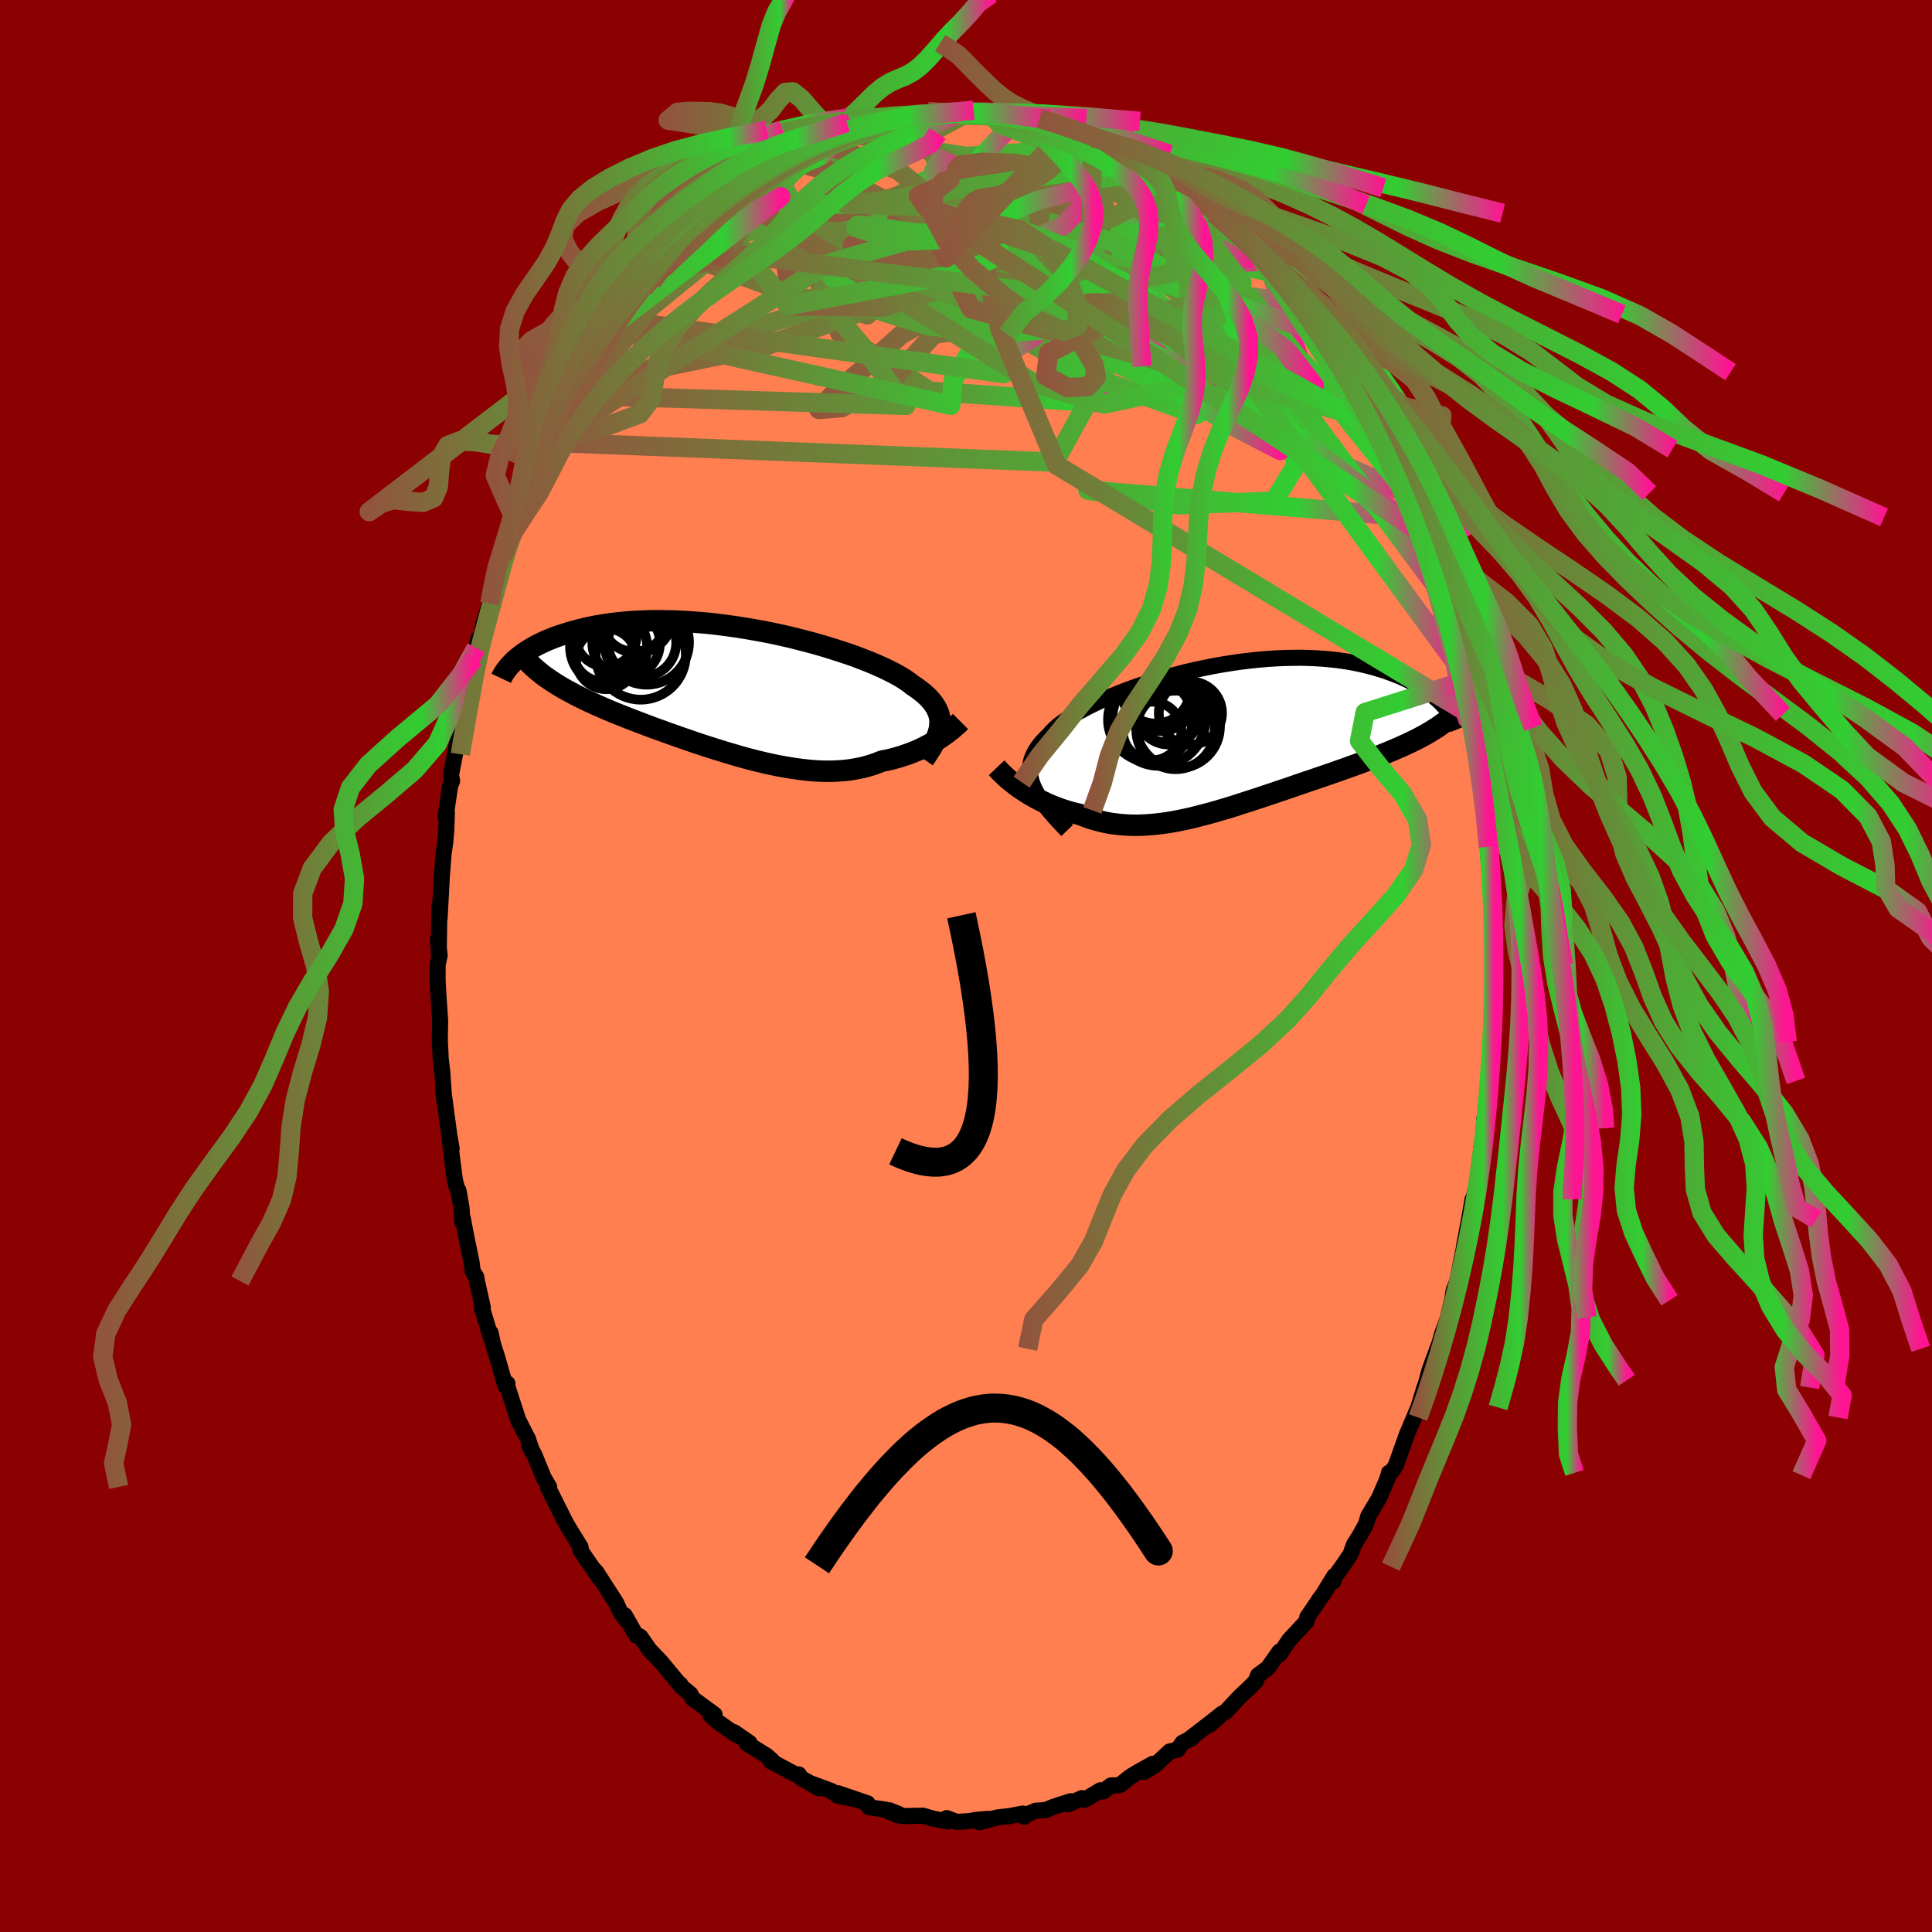
  <svg viewBox="-100 -100 200 200" xmlns="http://www.w3.org/2000/svg" width="500" height="500" id="face-svg">
    <defs>
      <clipPath id="leftEyeClipPath">
        <polyline points="21.25,3.63 21.27,3.32 21.26,3.02 21.22,2.73 21.15,2.44 21.04,2.15 20.91,1.87 20.75,1.59 20.56,1.31 20.34,1.04 20.09,0.76 19.81,0.49 19.5,0.22 19.17,-0.04 18.8,-0.31 18.41,-0.57 18.1,-0.82 17.74,-1.07 17.34,-1.33 16.89,-1.59 16.39,-1.86 15.85,-2.13 15.27,-2.41 14.65,-2.68 13.99,-2.96 13.3,-3.23 12.57,-3.51 11.81,-3.78 11.02,-4.04 10.21,-4.3 9.37,-4.56 8.51,-4.81 7.63,-5.05 6.73,-5.28 5.83,-5.51 4.91,-5.72 3.98,-5.92 3.04,-6.11 2.1,-6.28 1.17,-6.44 0.23,-6.59 -0.7,-6.72 -1.63,-6.84 -2.55,-6.95 -3.46,-7.03 -4.36,-7.1 -5.24,-7.16 -6.11,-7.2 -6.97,-7.22 -7.8,-7.23 -8.61,-7.23 -9.41,-7.2 -10.18,-7.17 -10.93,-7.12 -11.66,-7.05 -12.37,-6.98 -13.05,-6.89 -13.7,-6.79 -14.34,-6.68 -14.94,-6.56 -15.53,-6.43 -16.09,-6.29 -16.63,-6.15 -17.15,-6 -17.64,-5.84 -18.12,-5.69 -18.57,-5.53 -19,-5.36 -19.42,-5.19 -19.81,-5.01 -20.19,-4.83 -20.55,-4.65 -20.88,-4.46 -21.2,-4.27 -21.5,-4.08 -21.79,-3.89 -22.05,-3.7 -22.3,-3.5 -22.54,-3.31 -22.76,-3.12 -20.26,-1.96 -19.97,-1.72 -19.67,-1.49 -19.35,-1.27 -19.02,-1.04 -18.68,-0.82 -18.32,-0.59 -17.95,-0.37 -17.58,-0.15 -17.19,0.06 -16.78,0.28 -16.37,0.5 -15.94,0.71 -15.5,0.93 -15.06,1.14 -14.59,1.35 -14.12,1.57 -13.63,1.78 -13.13,2 -12.62,2.21 -12.09,2.43 -11.55,2.64 -11,2.86 -10.43,3.08 -9.86,3.3 -9.27,3.52 -8.67,3.75 -8.07,3.97 -7.45,4.19 -6.83,4.42 -6.19,4.64 -5.55,4.87 -4.9,5.09 -4.25,5.32 -3.59,5.54 -2.92,5.76 -2.26,5.97 -1.58,6.18 -0.91,6.39 -0.23,6.59 0.45,6.79 1.13,6.98 1.81,7.16 2.49,7.33 3.16,7.49 3.84,7.64 4.51,7.78 5.18,7.9 5.84,8.01 6.49,8.11 7.14,8.19 7.79,8.26 8.42,8.31 9.05,8.34 9.67,8.35 10.28,8.34 10.88,8.31 11.47,8.26 12.05,8.19 12.62,8.09 13.17,7.98 13.72,7.84 14.25,7.68 14.76,7.5 15.27,7.3 15.73,7.21 16.18,7.11 16.63,6.99 17.06,6.87 17.49,6.73 17.9,6.59 18.31,6.44 18.7,6.28 19.09,6.12 19.46,5.94 19.82,5.76 20.16,5.58 20.5,5.39 20.82,5.2 21.13,5" />
      </clipPath>
      <clipPath id="rightEyeClipPath">
        <polyline points="-19.39,5.09 -19.54,4.7 -19.65,4.31 -19.72,3.93 -19.76,3.56 -19.76,3.19 -19.72,2.83 -19.65,2.47 -19.54,2.12 -19.39,1.77 -19.21,1.42 -19,1.08 -18.75,0.74 -18.47,0.41 -18.15,0.07 -17.81,-0.25 -17.54,-0.57 -17.22,-0.89 -16.86,-1.21 -16.44,-1.54 -15.97,-1.87 -15.46,-2.2 -14.9,-2.54 -14.3,-2.87 -13.66,-3.21 -12.98,-3.54 -12.26,-3.88 -11.51,-4.2 -10.73,-4.52 -9.92,-4.84 -9.08,-5.15 -8.22,-5.44 -7.34,-5.73 -6.45,-6.01 -5.54,-6.27 -4.61,-6.52 -3.68,-6.76 -2.74,-6.98 -1.8,-7.18 -0.85,-7.37 0.09,-7.54 1.03,-7.69 1.97,-7.83 2.89,-7.94 3.81,-8.04 4.72,-8.12 5.61,-8.18 6.48,-8.22 7.34,-8.24 8.18,-8.25 9,-8.23 9.8,-8.2 10.58,-8.15 11.34,-8.08 12.07,-8 12.78,-7.9 13.46,-7.79 14.12,-7.66 14.76,-7.52 15.37,-7.37 15.96,-7.21 16.52,-7.04 17.06,-6.87 17.58,-6.68 18.07,-6.49 18.55,-6.3 19,-6.1 19.44,-5.9 19.85,-5.68 20.25,-5.47 20.62,-5.25 20.98,-5.02 21.31,-4.79 21.63,-4.56 21.93,-4.33 22.21,-4.09 22.48,-3.86 22.73,-3.62 22.96,-3.38 23.18,-3.14 20.38,0.14 20.01,0.32 19.64,0.5 19.26,0.68 18.87,0.86 18.46,1.04 18.05,1.22 17.63,1.4 17.19,1.58 16.75,1.76 16.3,1.94 15.84,2.12 15.37,2.3 14.9,2.48 14.41,2.66 13.92,2.84 13.41,3.02 12.9,3.21 12.37,3.39 11.84,3.58 11.29,3.77 10.74,3.96 10.18,4.15 9.61,4.35 9.03,4.54 8.45,4.74 7.86,4.94 7.27,5.15 6.67,5.35 6.07,5.55 5.46,5.76 4.85,5.96 4.24,6.17 3.62,6.37 3.01,6.57 2.39,6.77 1.77,6.97 1.15,7.17 0.53,7.36 -0.09,7.54 -0.71,7.72 -1.33,7.89 -1.95,8.05 -2.56,8.21 -3.17,8.36 -3.78,8.49 -4.39,8.62 -4.99,8.73 -5.59,8.83 -6.19,8.91 -6.78,8.98 -7.37,9.03 -7.95,9.07 -8.53,9.09 -9.11,9.09 -9.68,9.07 -10.24,9.03 -10.81,8.97 -11.36,8.9 -11.91,8.8 -12.45,8.67 -12.99,8.53 -13.53,8.37 -14.05,8.18 -14.57,7.98 -15.02,7.87 -15.47,7.76 -15.91,7.63 -16.35,7.49 -16.78,7.34 -17.2,7.18 -17.61,7.02 -18.02,6.84 -18.41,6.65 -18.8,6.46 -19.18,6.26 -19.55,6.05 -19.91,5.84 -20.26,5.62 -20.6,5.39" />
      </clipPath>
      <filter id="fuzzy">
        <feTurbulence id="turbulence" baseFrequency="0.05" numOctaves="3" type="noise" result="noise" />
        <feDisplacementMap in="SourceGraphic" in2="noise" scale="2" />
      </filter>
      <linearGradient id="rainbowGradient" x1="0%" y1="0%" x2="100%" y2="0%">
        <stop offset="0%" style="stop-color: rgb(145, 85, 61); stop-opacity: 1" />
        <stop offset="86.2%" style="stop-color: rgb(50, 205, 50); stop-opacity: 1" />
        <stop offset="100%" style="stop-color: rgb(255, 20, 147); stop-opacity: 1" />
      </linearGradient>
    </defs>
    <rect x="-100" y="-100" width="100%" height="100%" fill="rgb(139, 0, 0)" />
    <polyline id="faceContour" points="54.75,-0.12 54.55,3.35 54.63,3.01 54.67,3.54 54.7,4.28 54.42,7.62 54.37,7.87 54.33,7.89 54.17,11.9 54.1,11.9 53.88,15.54 53.66,15.8 53.52,18.35 53.67,16.79 53.38,18.59 53.05,21.35 52.87,22.69 52.41,24.55 52.27,26.26 52.44,24.15 52.08,26.24 51.59,28.82 51.5,29.45 51.47,29.54 50.87,32.57 50.49,33.56 50.32,34.61 49.89,36.39 49.29,38.08 48.85,39.63 48.98,39.14 48,41.8 47.49,43.64 47.74,42.89 47.45,43.67 46.82,45.7 46.38,46.74 45.64,48.49 44.48,51.74 43.79,52.71 43.78,52.47 43.79,52.55 43.54,53.27 42.77,55.06 41.63,56.98 41.42,57.74 40.82,58.85 40.16,59.9 39.8,60.9 38.93,62.18 37.88,63.62 38.04,63.7 38.13,63.14 36.94,65.08 36.57,65.57 36.35,65.92 35.33,67.41 35.23,67.87 33.45,69.78 32.49,71.22 32.45,70.97 31.25,72.67 30.22,73.43 30.01,74.03 29.3,74.74 28.32,75.66 26.92,77.16 26.41,77.46 25.26,78.53 26.5,77.41 25.3,78.35 23.16,80 23.4,79.91 22.41,80.41 21.91,81.12 21.09,81.31 19.54,82.76 18.41,83.44 19.35,82.58 17.56,83.58 16.95,83.97 15.92,84.79 15,84.83 14.19,85.46 13.91,85.33 12.28,86.32 11.99,86.14 10.57,86.79 10.85,86.46 9.14,87.01 8.25,87.37 7.21,87.45 6.14,87.9 6.02,88.07 5.87,87.74 4.52,88 3.25,88.14 1.39,88.64 2.31,88.29 1.15,88.38 0.33,88.52 -0.96,88.6 -2,88.21 -1.87,88.55 -3.35,88.28 -4.46,87.96 -6.48,88 -7.08,87.91 -6.98,87.78 -7.93,87.4 -7.67,87.67 -8.35,87.33 -10.07,87.08 -10.19,86.68 -13.24,85.64 -11.85,86.18 -13.33,85.87 -13.9,85.42 -16.18,84.57 -15.2,85.13 -17.08,84.06 -17.31,83.69 -17.7,83.66 -20.25,82.3 -20.06,82.26 -20.62,81.76 -22.67,80.49 -22.42,80.41 -24.02,79.31 -23.79,79.59 -25.81,78.16 -26.48,77.52 -26.06,77.65 -26.03,77.49 -28.31,75.82 -28.52,75.37 -29.48,74.58 -29.57,74.36 -29.5,74.54 -31.65,71.95 -32.75,70.81 -33.71,69.43 -33.82,69.37 -34.14,69.3 -35.33,67.21 -35,67.91 -35.81,66.83 -36.22,65.92 -38.27,62.73 -38.64,62.34 -37.88,63.45 -39.5,61.09 -39.91,60.49 -39.9,60.15 -41.01,58.36 -41.15,58.12 -41.47,57.56 -43.26,53.99 -43.15,53.93 -43.71,52.98 -44.7,50.56 -45.23,49.63 -45.05,49.81 -44.9,50.31 -45.33,48.99 -46.35,47 -47.53,43.37 -47.47,43.22 -47.69,43.44 -48.51,40.57 -48.98,39.07 -49.22,37.96 -49.19,38.44 -50.11,35.38 -50.02,35.34 -50.63,32.61 -50.7,32.19 -51.07,31.6 -51.18,30.67 -51.68,28.27 -52.1,26.08 -52.13,26.5 -52.22,25.04 -52.54,23.25 -52.7,22.98 -52.91,22.16 -53.41,18.31 -53.25,18.9 -53.5,17.44 -53.68,16.09 -54.11,12.88 -54.02,13.85 -54.22,10.92 -54.39,9.51 -54.4,9.07 -54.47,7.69 -54.44,5.65 -54.63,2.78 -54.7,1.56 -54.7,-0.12 -54.49,-1.08 -54.67,-2.78 -54.56,-1.21 -54.57,-2.3 -54.51,-6.26 -54.49,-4.99 -54.27,-9.11 -54.28,-9.05 -54.08,-11.63 -53.91,-12.8 -53.8,-14.05 -53.74,-15.86 -53.87,-15.41 -53.62,-17.18 -53.4,-18.66 -53.2,-19.16 -53.31,-19.81 -52.86,-22.13 -52.81,-22.41 -52.43,-24.51 -52.16,-25.93 -51.13,-30.27 -50.96,-31.81 -50.71,-32.93 -50.46,-33.89 -50.22,-34.05 -49.94,-35.48 -49.29,-37.52 -49.04,-38.92 -48.41,-40.64 -48.73,-40.12 -48.59,-40.24 -47.19,-44.33 -48,-42.29 -47.35,-44.17 -46.59,-45.98 -45.58,-48.35 -45.31,-49.12 -45.8,-47.79 -44.9,-50.18 -44.13,-52.02 -43.27,-54.22 -43.56,-53.05 -42.52,-55.48 -42.63,-55.12 -41.64,-57.14 -40.57,-59.23 -40.53,-59.1 -39.91,-59.99 -39.92,-60.23 -37.67,-64.14 -38.53,-62.73 -36.45,-65.8 -37.11,-65.04 -35.5,-67.42 -35.98,-66.88 -35.78,-66.7 -34.14,-69.13 -32.52,-70.82 -33.38,-70.14 -32.15,-71.27 -31.37,-72.17 -31.43,-72.55 -29.51,-74.17 -29.59,-74.46 -27.8,-76.27 -27.49,-76.48 -26.96,-77.1 -27.08,-76.91 -26.08,-77.81 -25.83,-78.09 -23.3,-79.9 -23.7,-79.57 -23.72,-79.66 -21.19,-81.45 -22.17,-80.83 -19.86,-82.48 -19.57,-82.63 -18.41,-83.46 -16.59,-84.42 -16.97,-83.86 -16.94,-84.22 -14.97,-85.06 -14.95,-85.1 -12.9,-86.19 -13.13,-85.69 -11.79,-86.25 -11.07,-86.51 -9.56,-87.24 -9.11,-87.33 -7.94,-87.66 -6.74,-87.59 -5.71,-87.97 -6.01,-87.79 -5.35,-88.07 -3.94,-88.44 -3.16,-88.34 -2.47,-88.21 -1.36,-88.26 -0.52,-88.41 0.33,-88.42 0.61,-88.59 2.28,-88.45 2.41,-88.3 3,-88.49 3.03,-88.28 5.61,-87.97 6.83,-87.64 8.06,-87.44 7.6,-87.72 8.24,-87.37 9.49,-87.22 10.48,-86.58 11.77,-86.33 11.87,-86.2 13.12,-85.77 14.29,-85.44 13.32,-85.8 15.59,-84.87 17.53,-84.01 18.03,-83.32 17.27,-84.15 19.31,-82.59 18.32,-83.31 19.84,-82.29 21.18,-81.75 21.01,-81.9 22.59,-80.55 23,-80.39 23.83,-79.65 25.09,-78.79 24.72,-78.98 25.68,-77.92 26.79,-77.11 27.16,-76.8 28.28,-75.57 29.81,-74.28 29.83,-74.32 31.26,-72.78 31.14,-73.01 31.55,-72.55 32.3,-71.65 34.23,-69 34.64,-68.48 35.1,-67.46 34.64,-68.51 36.17,-66.49 36.8,-65.39 37.16,-64.91 38.03,-63.71 38.76,-62.08 39.32,-61.47 40.13,-60.01 39.8,-60.53 40.79,-59 41.01,-58.49 41.93,-56.57 42.39,-55.91 42.53,-55.49 43.68,-53.5 44.06,-52.39 44.68,-51.12 45.14,-49.58 45.56,-48.95 46.46,-46.44 47.07,-44.89 46.41,-47.07 47.15,-44.82 48.21,-41.76 48.59,-40.73 48.83,-39.67 49.11,-38.7 49.63,-36.99 49.43,-37.34 50.02,-35.32 50.64,-33.09 51.02,-32.3 51.09,-30.82 51.08,-31.42 51.41,-29.44 52.2,-26.05 52.38,-25.8 52.49,-24.68 52.69,-23.34 52.97,-22.21 53.25,-19.11 53.33,-19.03 53.3,-18.74 53.79,-16.11 54.07,-12.89 54.08,-12.35 53.97,-12.8 54.16,-10.21 54.37,-9.46 54.49,-7.79 54.53,-6.47 54.37,-7.51 54.57,-3.17 54.72,-2.64 54.55,-1.84 54.75,-0.12 54.55,3.35" fill="rgb(255, 127, 80)" stroke="black" stroke-width="1.667" stroke-linejoin="round" filter="url(#fuzzy)" />
    <g transform="translate(26.38 -23.66)">
      <polyline id="rightCountour" points="-19.39,5.09 -19.54,4.7 -19.65,4.31 -19.72,3.93 -19.76,3.56 -19.76,3.19 -19.72,2.83 -19.65,2.47 -19.54,2.12 -19.39,1.77 -19.21,1.42 -19,1.08 -18.75,0.74 -18.47,0.41 -18.15,0.07 -17.81,-0.25 -17.54,-0.57 -17.22,-0.89 -16.86,-1.21 -16.44,-1.54 -15.97,-1.87 -15.46,-2.2 -14.9,-2.54 -14.3,-2.87 -13.66,-3.21 -12.98,-3.54 -12.26,-3.88 -11.51,-4.2 -10.73,-4.52 -9.92,-4.84 -9.08,-5.15 -8.22,-5.44 -7.34,-5.73 -6.45,-6.01 -5.54,-6.27 -4.61,-6.52 -3.68,-6.76 -2.74,-6.98 -1.8,-7.18 -0.85,-7.37 0.09,-7.54 1.03,-7.69 1.97,-7.83 2.89,-7.94 3.81,-8.04 4.72,-8.12 5.61,-8.18 6.48,-8.22 7.34,-8.24 8.18,-8.25 9,-8.23 9.8,-8.2 10.58,-8.15 11.34,-8.08 12.07,-8 12.78,-7.9 13.46,-7.79 14.12,-7.66 14.76,-7.52 15.37,-7.37 15.96,-7.21 16.52,-7.04 17.06,-6.87 17.58,-6.68 18.07,-6.49 18.55,-6.3 19,-6.1 19.44,-5.9 19.85,-5.68 20.25,-5.47 20.62,-5.25 20.98,-5.02 21.31,-4.79 21.63,-4.56 21.93,-4.33 22.21,-4.09 22.48,-3.86 22.73,-3.62 22.96,-3.38 23.18,-3.14 20.38,0.14 20.01,0.32 19.64,0.5 19.26,0.68 18.87,0.86 18.46,1.04 18.05,1.22 17.63,1.4 17.19,1.58 16.75,1.76 16.3,1.94 15.84,2.12 15.37,2.3 14.9,2.48 14.41,2.66 13.92,2.84 13.41,3.02 12.9,3.21 12.37,3.39 11.84,3.58 11.29,3.77 10.74,3.96 10.18,4.15 9.61,4.35 9.03,4.54 8.45,4.74 7.86,4.94 7.27,5.15 6.67,5.35 6.07,5.55 5.46,5.76 4.85,5.96 4.24,6.17 3.62,6.37 3.01,6.57 2.39,6.77 1.77,6.97 1.15,7.17 0.53,7.36 -0.09,7.54 -0.71,7.72 -1.33,7.89 -1.95,8.05 -2.56,8.21 -3.17,8.36 -3.78,8.49 -4.39,8.62 -4.99,8.73 -5.59,8.83 -6.19,8.91 -6.78,8.98 -7.37,9.03 -7.95,9.07 -8.53,9.09 -9.11,9.09 -9.68,9.07 -10.24,9.03 -10.81,8.97 -11.36,8.9 -11.91,8.8 -12.45,8.67 -12.99,8.53 -13.53,8.37 -14.05,8.18 -14.57,7.98 -15.02,7.87 -15.47,7.76 -15.91,7.63 -16.35,7.49 -16.78,7.34 -17.2,7.18 -17.61,7.02 -18.02,6.84 -18.41,6.65 -18.8,6.46 -19.18,6.26 -19.55,6.05 -19.91,5.84 -20.26,5.62 -20.6,5.39" fill="white" stroke="white" stroke-width="0" stroke-linejoin="round" filter="url(#fuzzy)" />
    </g>
    <g transform="translate(-23.96 -28.51)">
      <polyline id="leftCountour" points="21.25,3.63 21.27,3.32 21.26,3.02 21.22,2.73 21.15,2.44 21.04,2.15 20.91,1.87 20.75,1.59 20.56,1.31 20.34,1.04 20.09,0.76 19.81,0.49 19.5,0.22 19.17,-0.04 18.8,-0.31 18.41,-0.57 18.1,-0.82 17.74,-1.07 17.34,-1.33 16.89,-1.59 16.39,-1.86 15.85,-2.13 15.27,-2.41 14.65,-2.68 13.99,-2.96 13.3,-3.23 12.57,-3.51 11.81,-3.78 11.02,-4.04 10.21,-4.3 9.37,-4.56 8.51,-4.81 7.63,-5.05 6.73,-5.28 5.83,-5.51 4.91,-5.72 3.98,-5.92 3.04,-6.11 2.1,-6.28 1.17,-6.44 0.23,-6.59 -0.7,-6.72 -1.63,-6.84 -2.55,-6.95 -3.46,-7.03 -4.36,-7.1 -5.24,-7.16 -6.11,-7.2 -6.97,-7.22 -7.8,-7.23 -8.61,-7.23 -9.41,-7.2 -10.18,-7.17 -10.93,-7.12 -11.66,-7.05 -12.37,-6.98 -13.05,-6.89 -13.7,-6.79 -14.34,-6.68 -14.94,-6.56 -15.53,-6.43 -16.09,-6.29 -16.63,-6.15 -17.15,-6 -17.64,-5.84 -18.12,-5.69 -18.57,-5.53 -19,-5.36 -19.42,-5.19 -19.81,-5.01 -20.19,-4.83 -20.55,-4.65 -20.88,-4.46 -21.2,-4.27 -21.5,-4.08 -21.79,-3.89 -22.05,-3.7 -22.3,-3.5 -22.54,-3.31 -22.76,-3.12 -20.26,-1.96 -19.97,-1.72 -19.67,-1.49 -19.35,-1.27 -19.02,-1.04 -18.68,-0.82 -18.32,-0.59 -17.95,-0.37 -17.58,-0.15 -17.19,0.06 -16.78,0.28 -16.37,0.5 -15.94,0.71 -15.5,0.93 -15.06,1.14 -14.59,1.35 -14.12,1.57 -13.63,1.78 -13.13,2 -12.62,2.21 -12.09,2.43 -11.55,2.64 -11,2.86 -10.43,3.08 -9.86,3.3 -9.27,3.52 -8.67,3.75 -8.07,3.97 -7.45,4.19 -6.83,4.42 -6.19,4.64 -5.55,4.87 -4.9,5.09 -4.25,5.32 -3.59,5.54 -2.92,5.76 -2.26,5.97 -1.58,6.18 -0.91,6.39 -0.23,6.59 0.45,6.79 1.13,6.98 1.81,7.16 2.49,7.33 3.16,7.49 3.84,7.64 4.51,7.78 5.18,7.9 5.84,8.01 6.49,8.11 7.14,8.19 7.79,8.26 8.42,8.31 9.05,8.34 9.67,8.35 10.28,8.34 10.88,8.31 11.47,8.26 12.05,8.19 12.62,8.09 13.17,7.98 13.72,7.84 14.25,7.68 14.76,7.5 15.27,7.3 15.73,7.21 16.18,7.11 16.63,6.99 17.06,6.87 17.49,6.73 17.9,6.59 18.31,6.44 18.7,6.28 19.09,6.12 19.46,5.94 19.82,5.76 20.16,5.58 20.5,5.39 20.82,5.2 21.13,5" fill="white" stroke="white" stroke-width="0" stroke-linejoin="round" filter="url(#fuzzy)" />
    </g>
    <g transform="translate(26.38 -23.66)">
      <polyline id="rightUpper" points="-15.91,9.63 -16.41,9.11 -16.88,8.61 -17.32,8.12 -17.72,7.65 -18.09,7.2 -18.42,6.75 -18.72,6.32 -18.98,5.9 -19.2,5.49 -19.39,5.09 -19.54,4.7 -19.65,4.31 -19.72,3.93 -19.76,3.56 -19.76,3.19 -19.72,2.83 -19.65,2.47 -19.54,2.12 -19.39,1.77 -19.21,1.42 -19,1.08 -18.75,0.74 -18.47,0.41 -18.15,0.07 -17.81,-0.25 -17.54,-0.57 -17.22,-0.89 -16.86,-1.21 -16.44,-1.54 -15.97,-1.87 -15.46,-2.2 -14.9,-2.54 -14.3,-2.87 -13.66,-3.21 -12.98,-3.54 -12.26,-3.88 -11.51,-4.2 -10.73,-4.52 -9.92,-4.84 -9.08,-5.15 -8.22,-5.44 -7.34,-5.73 -6.45,-6.01 -5.54,-6.27 -4.61,-6.52 -3.68,-6.76 -2.74,-6.98 -1.8,-7.18 -0.85,-7.37 0.09,-7.54 1.03,-7.69 1.97,-7.83 2.89,-7.94 3.81,-8.04 4.72,-8.12 5.61,-8.18 6.48,-8.22 7.34,-8.24 8.18,-8.25 9,-8.23 9.8,-8.2 10.58,-8.15 11.34,-8.08 12.07,-8 12.78,-7.9 13.46,-7.79 14.12,-7.66 14.76,-7.52 15.37,-7.37 15.96,-7.21 16.52,-7.04 17.06,-6.87 17.58,-6.68 18.07,-6.49 18.55,-6.3 19,-6.1 19.44,-5.9 19.85,-5.68 20.25,-5.47 20.62,-5.25 20.98,-5.02 21.31,-4.79 21.63,-4.56 21.93,-4.33 22.21,-4.09 22.48,-3.86 22.73,-3.62 22.96,-3.38 23.18,-3.14 23.38,-2.91 23.56,-2.67 23.73,-2.44 23.89,-2.21 24.03,-1.98 24.16,-1.75 24.28,-1.53 24.38,-1.31 24.47,-1.09 24.56,-0.87" fill="none" stroke="black" stroke-width="1.667" stroke-linejoin="round" filter="url(#fuzzy)" />
      <polyline id="rightLower" points="-23.21,3.14 -23.02,3.34 -22.82,3.56 -22.59,3.78 -22.35,4.01 -22.1,4.24 -21.83,4.47 -21.54,4.7 -21.24,4.94 -20.93,5.17 -20.6,5.39 -20.26,5.62 -19.91,5.84 -19.55,6.05 -19.18,6.26 -18.8,6.46 -18.41,6.65 -18.02,6.84 -17.61,7.02 -17.2,7.18 -16.78,7.34 -16.35,7.49 -15.91,7.63 -15.47,7.76 -15.02,7.87 -14.57,7.98 -14.05,8.18 -13.53,8.37 -12.99,8.53 -12.45,8.67 -11.91,8.8 -11.36,8.9 -10.81,8.97 -10.24,9.03 -9.68,9.07 -9.11,9.09 -8.53,9.09 -7.95,9.07 -7.37,9.03 -6.78,8.98 -6.19,8.91 -5.59,8.83 -4.99,8.73 -4.39,8.62 -3.78,8.49 -3.17,8.36 -2.56,8.21 -1.95,8.05 -1.33,7.89 -0.71,7.72 -0.09,7.54 0.53,7.36 1.15,7.17 1.77,6.97 2.39,6.77 3.01,6.57 3.62,6.37 4.24,6.17 4.85,5.96 5.46,5.76 6.07,5.55 6.67,5.35 7.27,5.15 7.86,4.94 8.45,4.74 9.03,4.54 9.61,4.35 10.18,4.15 10.74,3.96 11.29,3.77 11.84,3.58 12.37,3.39 12.9,3.21 13.41,3.02 13.92,2.84 14.41,2.66 14.9,2.48 15.37,2.3 15.84,2.12 16.3,1.94 16.75,1.76 17.19,1.58 17.63,1.4 18.05,1.22 18.46,1.04 18.87,0.86 19.26,0.68 19.64,0.5 20.01,0.32 20.38,0.14 20.73,-0.05 21.07,-0.23 21.4,-0.42 21.72,-0.61 22.03,-0.8 22.33,-0.99 22.61,-1.18 22.89,-1.38 23.16,-1.57 23.42,-1.77" fill="none" stroke="black" stroke-width="2.222" stroke-linejoin="round" filter="url(#fuzzy)" />
      <circle r="3.634" cx="-6.764" cy="-5.078" stroke="black" fill="none" stroke-width="1.0" filter="url(#fuzzy)" clip-path="url(#rightEyeClipPath)" /><circle r="3.272" cx="-3.149" cy="-2.518" stroke="black" fill="none" stroke-width="1.0" filter="url(#fuzzy)" clip-path="url(#rightEyeClipPath)" /><circle r="4.066" cx="-4.689" cy="-0.778" stroke="black" fill="none" stroke-width="1.0" filter="url(#fuzzy)" clip-path="url(#rightEyeClipPath)" /><circle r="4.32" cx="-4.409" cy="-1.138" stroke="black" fill="none" stroke-width="1.0" filter="url(#fuzzy)" clip-path="url(#rightEyeClipPath)" /><circle r="3.764" cx="-6.249" cy="-4.418" stroke="black" fill="none" stroke-width="1.0" filter="url(#fuzzy)" clip-path="url(#rightEyeClipPath)" /><circle r="4.378" cx="-7.304" cy="-1.838" stroke="black" fill="none" stroke-width="1.0" filter="url(#fuzzy)" clip-path="url(#rightEyeClipPath)" /><circle r="4.828" cx="-6.409" cy="-1.888" stroke="black" fill="none" stroke-width="1.0" filter="url(#fuzzy)" clip-path="url(#rightEyeClipPath)" /><circle r="3.034" cx="-7.114" cy="-0.668" stroke="black" fill="none" stroke-width="1.0" filter="url(#fuzzy)" clip-path="url(#rightEyeClipPath)" /><circle r="3.322" cx="-5.419" cy="-2.588" stroke="black" fill="none" stroke-width="1.0" filter="url(#fuzzy)" clip-path="url(#rightEyeClipPath)" /><circle r="3.682" cx="-5.504" cy="-3.158" stroke="black" fill="none" stroke-width="1.0" filter="url(#fuzzy)" clip-path="url(#rightEyeClipPath)" />
      </g>
    <g transform="translate(-23.96 -28.51)">
      <polyline id="leftUpper" points="19.6,7.1 19.87,6.71 20.12,6.32 20.36,5.95 20.56,5.59 20.74,5.24 20.9,4.91 21.03,4.57 21.13,4.25 21.21,3.94 21.25,3.63 21.27,3.32 21.26,3.02 21.22,2.73 21.15,2.44 21.04,2.15 20.91,1.87 20.75,1.59 20.56,1.31 20.34,1.04 20.09,0.76 19.81,0.49 19.5,0.22 19.17,-0.04 18.8,-0.31 18.41,-0.57 18.1,-0.82 17.74,-1.07 17.34,-1.33 16.89,-1.59 16.39,-1.86 15.85,-2.13 15.27,-2.41 14.65,-2.68 13.99,-2.96 13.3,-3.23 12.57,-3.51 11.81,-3.78 11.02,-4.04 10.21,-4.3 9.37,-4.56 8.51,-4.81 7.63,-5.05 6.73,-5.28 5.83,-5.51 4.91,-5.72 3.98,-5.92 3.04,-6.11 2.1,-6.28 1.17,-6.44 0.23,-6.59 -0.7,-6.72 -1.63,-6.84 -2.55,-6.95 -3.46,-7.03 -4.36,-7.1 -5.24,-7.16 -6.11,-7.2 -6.97,-7.22 -7.8,-7.23 -8.61,-7.23 -9.41,-7.2 -10.18,-7.17 -10.93,-7.12 -11.66,-7.05 -12.37,-6.98 -13.05,-6.89 -13.7,-6.79 -14.34,-6.68 -14.94,-6.56 -15.53,-6.43 -16.09,-6.29 -16.63,-6.15 -17.15,-6 -17.64,-5.84 -18.12,-5.69 -18.57,-5.53 -19,-5.36 -19.42,-5.19 -19.81,-5.01 -20.19,-4.83 -20.55,-4.65 -20.88,-4.46 -21.2,-4.27 -21.5,-4.08 -21.79,-3.89 -22.05,-3.7 -22.3,-3.5 -22.54,-3.31 -22.76,-3.12 -22.96,-2.92 -23.14,-2.73 -23.32,-2.54 -23.47,-2.35 -23.62,-2.17 -23.75,-1.98 -23.87,-1.8 -23.98,-1.62 -24.07,-1.44 -24.15,-1.27" fill="none" stroke="black" stroke-width="2.222" stroke-linejoin="round" filter="url(#fuzzy)" />
      <polyline id="leftLower" points="23.39,3.2 23.24,3.35 23.07,3.51 22.88,3.67 22.68,3.85 22.46,4.04 22.22,4.22 21.97,4.42 21.7,4.61 21.42,4.81 21.13,5 20.82,5.2 20.5,5.39 20.16,5.58 19.82,5.76 19.46,5.94 19.09,6.12 18.7,6.28 18.31,6.44 17.9,6.59 17.49,6.73 17.06,6.87 16.63,6.99 16.18,7.11 15.73,7.21 15.27,7.3 14.76,7.5 14.25,7.68 13.72,7.84 13.17,7.98 12.62,8.09 12.05,8.19 11.47,8.26 10.88,8.31 10.28,8.34 9.67,8.35 9.05,8.34 8.42,8.31 7.79,8.26 7.14,8.19 6.49,8.11 5.84,8.01 5.18,7.9 4.51,7.78 3.84,7.64 3.16,7.49 2.49,7.33 1.81,7.16 1.13,6.98 0.45,6.79 -0.23,6.59 -0.91,6.39 -1.58,6.18 -2.26,5.97 -2.92,5.76 -3.59,5.54 -4.25,5.32 -4.9,5.09 -5.55,4.87 -6.19,4.64 -6.83,4.42 -7.45,4.19 -8.07,3.97 -8.67,3.75 -9.27,3.52 -9.86,3.3 -10.43,3.08 -11,2.86 -11.55,2.64 -12.09,2.43 -12.62,2.21 -13.13,2 -13.63,1.78 -14.12,1.57 -14.59,1.35 -15.06,1.14 -15.5,0.93 -15.94,0.71 -16.37,0.5 -16.78,0.28 -17.19,0.06 -17.58,-0.15 -17.95,-0.37 -18.32,-0.59 -18.68,-0.82 -19.02,-1.04 -19.35,-1.27 -19.67,-1.49 -19.97,-1.72 -20.26,-1.96 -20.54,-2.19 -20.81,-2.43 -21.07,-2.67 -21.31,-2.92 -21.55,-3.17 -21.77,-3.42 -21.98,-3.67 -22.17,-3.93 -22.36,-4.19 -22.54,-4.45" fill="none" stroke="black" stroke-width="2.222" stroke-linejoin="round" filter="url(#fuzzy)" />
      <circle r="3.534" cx="-9.569" cy="-4.954" stroke="black" fill="none" stroke-width="1.0" filter="url(#fuzzy)" clip-path="url(#leftEyeClipPath)" /><circle r="3.994" cx="-13.034" cy="-4.479" stroke="black" fill="none" stroke-width="1.0" filter="url(#fuzzy)" clip-path="url(#leftEyeClipPath)" /><circle r="3.14" cx="-13.284" cy="-3.284" stroke="black" fill="none" stroke-width="1.0" filter="url(#fuzzy)" clip-path="url(#leftEyeClipPath)" /><circle r="3.502" cx="-11.224" cy="-4.914" stroke="black" fill="none" stroke-width="1.0" filter="url(#fuzzy)" clip-path="url(#leftEyeClipPath)" /><circle r="3.438" cx="-10.399" cy="-7.474" stroke="black" fill="none" stroke-width="1.0" filter="url(#fuzzy)" clip-path="url(#leftEyeClipPath)" /><circle r="3.676" cx="-10.134" cy="-7.569" stroke="black" fill="none" stroke-width="1.0" filter="url(#fuzzy)" clip-path="url(#leftEyeClipPath)" /><circle r="3.092" cx="-13.594" cy="-4.034" stroke="black" fill="none" stroke-width="1.0" filter="url(#fuzzy)" clip-path="url(#leftEyeClipPath)" /><circle r="4.674" cx="-9.714" cy="-3.734" stroke="black" fill="none" stroke-width="1.0" filter="url(#fuzzy)" clip-path="url(#leftEyeClipPath)" /><circle r="3.17" cx="-13.319" cy="-5.664" stroke="black" fill="none" stroke-width="1.0" filter="url(#fuzzy)" clip-path="url(#leftEyeClipPath)" /><circle r="4.388" cx="-9.099" cy="-4.999" stroke="black" fill="none" stroke-width="1.0" filter="url(#fuzzy)" clip-path="url(#leftEyeClipPath)" />
    </g>
    <g id="hairs">
      <polyline points="13.32,-85.8 14.33,-58.25 -3.76,-59.51 -13.09,-65.56 -13.76,-68.43 -11.37,-68.18 -10.21,-67.4 -11.56,-67.86 -14.32,-69.77 -16.5,-72.35 -16.55,-74.78 -14,-76.63 -9.6,-77.97 -4.78,-79.14 -0.94,-80.55 1,-82.26 0.42,-83.75 -2.53,-84.21 -3.2,-83.59 15.59,-84.87" fill="none" stroke="url(#rainbowGradient)" stroke-width="2" stroke-linejoin="round" filter="url(#fuzzy)" /><polyline points="17.27,-84.15 20.19,-80.53 17.3,-77.64 13.96,-73.91 14.21,-69.56 18.1,-65.51 22.54,-63.29 24.31,-63.71 22.03,-66.28 16.3,-69.73 9.13,-72.78 2.79,-74.72 -1.09,-75.35 -2.17,-74.79 -1.21,-73.28 0.71,-71.13 2.87,-68.8 4.76,-66.92 5.31,-66.17 2.68,-66.89 -4.29,-68.34 -14.88,-68.28 -28.64,-63.91 -41.64,-57.14" fill="none" stroke="url(#rainbowGradient)" stroke-width="2" stroke-linejoin="round" filter="url(#fuzzy)" /><polyline points="43.68,-53.5 23.99,-73.56 13.16,-82.14 9.11,-84.95 8.79,-85.16 9.81,-84.52 10.82,-83.92 11.28,-83.65 11.35,-83.58 11.63,-83.34 12.52,-82.55 13.76,-81.03 14.3,-78.89 13.04,-76.38 9.74,-73.83 5.66,-71.58 3.04,-70.12 3.71,-69.77 8.22,-69.73 17.04,-67.25 30.39,-61.14 34.64,-68.51" fill="none" stroke="url(#rainbowGradient)" stroke-width="2" stroke-linejoin="round" filter="url(#fuzzy)" /><polyline points="18.32,-83.31 31.08,-61.14 23.82,-57.09 13.09,-60.96 4.12,-65.89 -3.26,-68.91 -9.33,-69.82 -13.54,-69.79 -14.91,-70.14 -12.85,-71.5 -7.79,-73.43 -1.39,-74.87 3.94,-74.86 6.17,-73.16 4.89,-70.3 1.81,-67.4 0,-66.01 2.66,-67.67 14.06,-71.59 34.64,-68.51" fill="none" stroke="url(#rainbowGradient)" stroke-width="2" stroke-linejoin="round" filter="url(#fuzzy)" /><polyline points="-39.92,-60.23 -20.8,-64.17 -4.84,-69.86 0.86,-74.86 4.16,-76.55 9.14,-75.33 15.09,-73 19.72,-71.14 21.74,-70.51 21.51,-71.08 20.47,-72.15 20.07,-72.68 21.09,-71.76 23.63,-68.88 27.4,-64.1 31.61,-58.02 34.27,-52.02 31.88,-48.12 22.07,-47.74 12.62,-49.26 46.46,-46.44" fill="none" stroke="url(#rainbowGradient)" stroke-width="2" stroke-linejoin="round" filter="url(#fuzzy)" /><polyline points="21.01,-81.9 24.87,-73.47 26.88,-66.74 23.17,-66.04 15.21,-67.82 5.98,-69.07 -1.58,-68.19 -6.69,-65.37 -10.54,-61.91 -13.85,-59.12 -15.23,-57.61 -12.86,-57.8 -7.84,-60.48 -3.32,-65.4 5.93,-66.7 45.56,-48.95" fill="none" stroke="url(#rainbowGradient)" stroke-width="2" stroke-linejoin="round" filter="url(#fuzzy)" /><polyline points="-12.9,-86.19 -6.42,-85.48 4.68,-80.72 12.06,-73.92 13.5,-68.33 11.02,-65.65 7.3,-66.14 3.9,-68.97 1.16,-72.65 -1.22,-75.65 -3.38,-77.04 -4.92,-76.7 -4.98,-75.08 -2.91,-72.85 1.06,-70.67 5.61,-69.21 8.87,-69.27 9.63,-71.42 8.25,-75.5 6.55,-80.3 7.01,-83.87 11.59,-84.83 15.59,-84.87" fill="none" stroke="url(#rainbowGradient)" stroke-width="2" stroke-linejoin="round" filter="url(#fuzzy)" /><polyline points="-40.53,-59.1 -6.21,-58.03 -10.67,-64.09 -15.28,-69.48 -13.1,-72.22 -5.75,-72.49 3.08,-71.02 10.08,-68.62 13.53,-66 13.65,-63.7 12.04,-62.06 10.55,-61.3 10.23,-61.68 10.63,-63.38 10.15,-66.26 7.35,-69.68 2.38,-72.59 -2.48,-74.1 -3.68,-74.08 1.26,-73.46 11.04,-73.84 19.86,-76 31.14,-73.01" fill="none" stroke="url(#rainbowGradient)" stroke-width="2" stroke-linejoin="round" filter="url(#fuzzy)" /><polyline points="31.26,-72.78 34.8,-61.88 25.03,-65.98 14.1,-71.36 5.16,-74.74 -0.98,-76.19 -3.43,-76.28 -1.98,-75.43 2.26,-74.09 7.07,-72.88 10.12,-72.45 10.05,-73.12 7.08,-74.67 2.89,-76.38 -0.22,-77.31 -0.46,-76.67 2.49,-74.16 6.89,-70.36 9.32,-66.81 6.42,-65.63 -1.84,-68.34 -9.75,-74.5 -10.85,-81.31 -18.41,-83.46" fill="none" stroke="url(#rainbowGradient)" stroke-width="2" stroke-linejoin="round" filter="url(#fuzzy)" /><polyline points="-36.45,-65.8 -1.57,-58.05 -1.33,-60.65 0.37,-63.45 3.44,-66.65 3.8,-69.84 1.39,-71.67 -1.35,-71.3 -2.33,-69.07 -0.98,-66.23 1.91,-64.17 4.97,-63.79 7.04,-65.16 7.72,-67.74 7.52,-70.67 7.45,-73.17 8.14,-74.79 9.19,-75.51 9.3,-75.77 7.16,-76.01 1.99,-76.13 -6.84,-75.25 -17.63,-74.28 -11.79,-86.25" fill="none" stroke="url(#rainbowGradient)" stroke-width="2" stroke-linejoin="round" filter="url(#fuzzy)" /><polyline points="32.3,-71.65 8.07,-76.92 2.32,-78.06 1.87,-77.45 7.13,-74.27 15.04,-69.32 20.22,-65.11 19.17,-63.82 12.27,-65.8 2.78,-69.75 -5.52,-73.9 -9.83,-76.96 -7.83,-78.03 3.2,-75.64 24.18,-65.91 48.21,-41.76" fill="none" stroke="url(#rainbowGradient)" stroke-width="2" stroke-linejoin="round" filter="url(#fuzzy)" /><polyline points="-21.19,-81.45 -26.7,-72.77 -17.06,-69.16 0.23,-67.08 15.22,-64.94 22.96,-64.03 23.35,-65.13 19.1,-67.36 13.66,-69.22 9.63,-69.83 8.1,-69.29 8.62,-68.14 9.43,-66.87 8.2,-65.85 3.39,-65.51 -3.95,-66.27 -9.51,-68.01 -8.06,-69.25 0.7,-67.25 3.94,-61.32 -35.98,-66.88" fill="none" stroke="url(#rainbowGradient)" stroke-width="2" stroke-linejoin="round" filter="url(#fuzzy)" /><polyline points="-19.86,-82.48 -18.1,-68.34 -8.55,-68.21 -2.88,-70.04 1.38,-70.79 4.2,-71.12 5.39,-71.82 6.06,-72.78 7.54,-73.3 10.05,-72.84 12.5,-71.48 13.52,-69.8 12.58,-68.49 10.53,-67.82 9.03,-67.52 9.53,-67.1 12.47,-66.39 16.98,-65.7 20.83,-65.65 20.91,-67.3 17.51,-72.1 31.14,-73.01" fill="none" stroke="url(#rainbowGradient)" stroke-width="2" stroke-linejoin="round" filter="url(#fuzzy)" /><polyline points="5.61,-87.97 1.32,-83.49 1.92,-81.33 -0.28,-81.43 -2.41,-81.77 -3.5,-81.65 -4.41,-81.19 -5.99,-80.37 -8.15,-78.99 -10,-77.06 -10.67,-75.04 -10.07,-73.59 -9.13,-73.08 -9.16,-73.41 -10.26,-74.2 -10.27,-75.28 -8.82,-76.66 -27.8,-76.27" fill="none" stroke="url(#rainbowGradient)" stroke-width="2" stroke-linejoin="round" filter="url(#fuzzy)" /><polyline points="45.14,-49.58 29.36,-69.23 21.6,-73.18 14.47,-73.36 10.46,-73.51 11.48,-73.33 15.62,-72.51 19.38,-71.82 20.18,-72.38 17.32,-74.68 11.79,-78.16 5.82,-81.49 2.32,-83.06 4.39,-81.53 14.26,-75.57 31.3,-62.64 49.11,-38.7" fill="none" stroke="url(#rainbowGradient)" stroke-width="2" stroke-linejoin="round" filter="url(#fuzzy)" /><polyline points="24.72,-78.98 29.65,-73.29 26.8,-73.5 20.17,-75.83 15.9,-75.92 16.18,-73 18.6,-69.14 19.13,-66.84 15.49,-67.23 8.62,-69.86 1.58,-73.56 -2.92,-77.12 -4.8,-79.48 -6.65,-79.85 -10.96,-78.42 -15.72,-77.46 -13.1,-81.18 0.33,-88.42" fill="none" stroke="url(#rainbowGradient)" stroke-width="2" stroke-linejoin="round" filter="url(#fuzzy)" /><polyline points="-41.64,-57.14 -32.78,-68.1 -23.6,-75.58 -15.73,-78.82 -8.79,-78.94 -3.42,-77.96 -0.53,-77.71 0.05,-78.93 -0.58,-81.09 -1.55,-82.97 -2.59,-83.53 -3.37,-82.26 -3.1,-79.24 -1.9,-74.96 -3.46,-70.9 -13.8,-71.19 -19.86,-82.48" fill="none" stroke="url(#rainbowGradient)" stroke-width="2" stroke-linejoin="round" filter="url(#fuzzy)" /><polyline points="13.12,-85.77 -10.51,-73.45 -6.27,-73.51 -0.93,-74.04 2.71,-73.25 7.39,-71.71 13.07,-70.39 17.37,-69.86 18.34,-70.05 16.25,-70.43 13.52,-70.3 13.06,-69.12 16.09,-66.82 20.51,-64.27 21.6,-63.44 15.38,-66.54 3.2,-73.99 -7.09,-82.42 -14.95,-85.1" fill="none" stroke="url(#rainbowGradient)" stroke-width="2" stroke-linejoin="round" filter="url(#fuzzy)" /><polyline points="-16.97,-83.86 16.46,-65.99 19.29,-62.21 15.63,-65.93 13.78,-70.41 13.48,-72.94 13.48,-73.46 13.44,-72.87 13.46,-72.03 13.61,-71.45 13.73,-71.26 13.59,-71.33 13.01,-71.44 11.99,-71.48 10.67,-71.61 9.19,-72.15 7.76,-73.24 6.95,-74.44 8.07,-74.74 12.58,-73.38 20.47,-70.67 29.07,-68.01 34.87,-66.14 36.17,-66.49" fill="none" stroke="url(#rainbowGradient)" stroke-width="2" stroke-linejoin="round" filter="url(#fuzzy)" /><polyline points="47.15,-44.82 18.91,-66.64 3.05,-72.97 -5.89,-75.1 -12.43,-75.94 -16.54,-76.27 -17.63,-76.31 -16.18,-76 -13.31,-75.19 -9.72,-73.85 -5.43,-72.12 -0.23,-70.25 5.49,-68.5 10.45,-67.22 12.87,-66.85 11.5,-67.78 6.92,-69.87 2.09,-72.14 1.37,-72.92 7.16,-70.29 15.02,-62.8 9.17,-52.16 -43.27,-54.22" fill="none" stroke="url(#rainbowGradient)" stroke-width="2" stroke-linejoin="round" filter="url(#fuzzy)" /><polyline points="-32.15,-71.27 -28.88,-72.47 -20.77,-74.14 -8.24,-71.92 7.33,-66.28 21.56,-59.63 30.54,-54.76 32.53,-53.36 28.03,-55.68 19.5,-60.86 10.48,-67.49 4.39,-73.99 2.99,-79.04 5.67,-81.95 9.8,-83.02 11.92,-83.51 9.48,-84.85 3.5,-87.16 2.41,-88.3" fill="none" stroke="url(#rainbowGradient)" stroke-width="2" stroke-linejoin="round" filter="url(#fuzzy)" /><polyline points="19.84,-82.29 -2.75,-79.29 3.36,-78.6 15.74,-74.75 26.45,-69.01 33.29,-63.63 36.05,-60.09 35.15,-58.9 31.62,-59.84 27.3,-62.18 24.35,-64.82 24.15,-66.57 26.17,-66.65 28.05,-65.02 26.92,-62.38 21.65,-59.74 14.33,-58.18 7.07,-60.31 -23.72,-79.66" fill="none" stroke="url(#rainbowGradient)" stroke-width="2" stroke-linejoin="round" filter="url(#fuzzy)" /><polyline points="51.09,-30.82 27.2,-63.42 23.02,-69.42 23.15,-70.34 22.42,-72.28 21.16,-74.44 20.46,-75.53 20.63,-75.33 21.35,-74.26 21.86,-72.86 21.18,-71.69 18.32,-71.2 12.79,-71.62 5.13,-72.75 -3.04,-74.01 -9.42,-74.75 -11.77,-74.6 -8.71,-73.52 -0.39,-71.67 10.94,-69.25 21.18,-66.92 25.87,-66.86 23.86,-72.58 26.79,-77.11" fill="none" stroke="url(#rainbowGradient)" stroke-width="2" stroke-linejoin="round" filter="url(#fuzzy)" /><polyline points="41.93,-56.57 0.52,-68.03 -3.43,-76.1 2.73,-79.2 8.85,-80.09 11.85,-80.69 11.51,-81.56 8.78,-82.48 5.04,-83.09 1.62,-83.2 -0.54,-82.92 -0.98,-82.44 0.31,-81.83 2.9,-80.94 5.81,-79.59 7.69,-77.82 7.44,-76.09 5.17,-74.87 2.67,-73.99 2.05,-71.97 3.53,-65.86 9.42,-51.82 52.2,-26.05" fill="none" stroke="url(#rainbowGradient)" stroke-width="2" stroke-linejoin="round" filter="url(#fuzzy)" /><polyline points="-43.27,-54.22 -14.3,-72.72 -4.01,-75.69 -3.04,-75.17 -5.67,-75.06 -9.14,-75.72 -11.38,-76.44 -11.19,-76.7 -8.77,-76.41 -5.38,-75.91 -2.2,-75.75 0.6,-76.33 3.65,-77.66 7.39,-79.24 11.08,-80.19 12.85,-79.56 10.09,-76.67 -0.21,-71.81 -18.4,-68.35 -26.08,-77.81" fill="none" stroke="url(#rainbowGradient)" stroke-width="2" stroke-linejoin="round" filter="url(#fuzzy)" /><polyline points="18.32,-83.31 -9.5,-79.12 -12.46,-78.91 -4.53,-78.63 6.25,-75.78 16.04,-70.97 22.85,-66.36 26.09,-63.55 26.68,-62.58 26.33,-62.43 26.26,-62.12 26.46,-61.48 25.9,-61.07 23.51,-61.61 19.16,-63.47 13.86,-66.46 9.13,-69.94 6.05,-73.17 4.97,-75.42 6.24,-75.98 10.49,-74.32 15.63,-70.98 10.21,-69.36 -29.59,-74.46" fill="none" stroke="url(#rainbowGradient)" stroke-width="2" stroke-linejoin="round" filter="url(#fuzzy)" /><polyline points="19.31,-82.59 28.57,-70.72 23.11,-68.39 13.96,-66.15 8.55,-63.45 8.26,-61.1 10.5,-59.88 12.61,-59.97 13.49,-60.94 13.26,-62.25 12.44,-63.63 11.67,-65.12 11.54,-66.69 12.5,-68.01 14.55,-68.56 17.28,-67.96 20.1,-66.26 22.71,-63.94 25.2,-61.69 27.47,-60.34 28.3,-60.93 25.27,-64.19 17.54,-68.62 12.8,-68.65 41.93,-56.57" fill="none" stroke="url(#rainbowGradient)" stroke-width="2" stroke-linejoin="round" filter="url(#fuzzy)" /><polyline points="47.07,-44.89 9.64,-69.49 -0.74,-76.21 1.44,-77.15 5.66,-76.18 8.62,-74.21 10.45,-71.4 11.51,-68.39 11.51,-66.22 10.1,-65.7 7.39,-66.92 3.97,-69.31 0.61,-72.17 -2.01,-75.03 -3.4,-77.66 -3.37,-79.83 -2.37,-81.18 -1.65,-81.42 -2.6,-80.73 -4.93,-79.74 -4.08,-78.52 9.16,-74.04 42.53,-55.49" fill="none" stroke="url(#rainbowGradient)" stroke-width="2" stroke-linejoin="round" filter="url(#fuzzy)" /><polyline points="-2.47,-88.21 -3.19,-88.25 -4,-88.11 -4.78,-87.95 -5.48,-87.81 -6.15,-87.7 -6.88,-87.57 -7.67,-87.39 -8.53,-87.16 -9.42,-86.86 -10.32,-86.53 -11.21,-86.18 -12.08,-85.82 -12.93,-85.45 -13.77,-85.05 -14.6,-84.64 -15.4,-84.22 -16.11,-83.85 -16.67,-83.53 -17.19,-83.23 -18.25,-82.72" fill="none" stroke="url(#rainbowGradient)" stroke-width="2" stroke-linejoin="round" filter="url(#fuzzy)" /><polyline points="-25.33,-72.44 -25.26,-72.97 -24.82,-73.83 -24.22,-74.87 -23.6,-75.88 -22.99,-76.8 -22.36,-77.63 -21.7,-78.38 -20.97,-79.12 -20.2,-79.87 -19.4,-80.66 -18.61,-81.48 -17.87,-82.24 -17.16,-82.85 -16.48,-83.25 -15.77,-83.53 -15.01,-83.91 -14.21,-84.61 -13.47,-85.47 -13.13,-85.69" fill="none" stroke="url(#rainbowGradient)" stroke-width="2" stroke-linejoin="round" filter="url(#fuzzy)" /><polyline points="-13.13,-85.69 -13.63,-86.4 -14.68,-87.16 -15.87,-88.43 -16.99,-89.74 -17.93,-90.5 -18.71,-90.43 -19.43,-89.66 -20.2,-88.63 -21.09,-87.79 -22.12,-87.45 -23.24,-87.59 -24.37,-87.97 -25.44,-88.29 -26.44,-88.43 -27.48,-88.46 -28.66,-88.48 -29.87,-88.37 -30.83,-87.56 -14.95,-85.1 -13.71,-86.21 -12.93,-87.06 -12.13,-87.75 -11.28,-88.5 -10.39,-89.38 -9.51,-90.25 -8.64,-90.98 -7.81,-91.49 -7.01,-91.84 -6.26,-92.15 -5.52,-92.55 -4.76,-93.13 -3.96,-93.91 -3.12,-94.86 -2.26,-95.86 -1.39,-96.79 -0.53,-97.65 0.33,-98.58 1.25,-99.66 2.6,-100.63" fill="none" stroke="url(#rainbowGradient)" stroke-width="2" stroke-linejoin="round" filter="url(#fuzzy)" /><polyline points="-27.08,-76.91 -26.45,-78.26 -25.74,-79.55 -25.08,-80.88 -24.58,-82.39 -24.17,-84.14 -23.75,-85.97 -23.23,-87.71 -22.6,-89.41 -21.92,-91.27 -21.28,-93.36 -20.69,-95.52 -20.16,-97.39 -19.62,-98.73 -19.02,-99.75 -18.36,-101.01 -17.95,-102.18" fill="none" stroke="url(#rainbowGradient)" stroke-width="2" stroke-linejoin="round" filter="url(#fuzzy)" /><polyline points="-32.52,-70.82 -32.6,-70.52 -32.14,-70.98 -31.5,-71.65 -30.77,-72.36 -29.97,-73.05 -29.15,-73.7 -28.36,-74.3 -27.65,-74.84 -27.01,-75.32 -26.41,-75.75 -25.79,-76.18 -25.12,-76.6 -24.39,-77.02 -23.62,-77.38 -22.86,-77.7 -22.12,-78.02 -21.36,-78.39 -20.54,-78.85 -19.17,-79.63 -61.78,-47.03 -60.52,-47.89 -59.3,-48.27 -57.72,-48.1 -56.18,-48 -55.11,-48.46 -54.63,-49.59 -54.5,-51.17 -54.3,-52.75 -53.65,-53.88 -52.44,-54.35 -50.82,-54.27 -49.07,-54 -47.42,-53.92 -46.04,-54.22 -45.07,-54.86 -44.43,-55.62 -42.52,-55.48 -44.9,-50.18 -45.34,-48.88 -45.56,-48.22 -45.92,-47.34 -46.38,-46.21 -46.84,-45.01 -47.26,-43.85 -47.61,-42.78 -47.92,-41.77 -48.19,-40.79 -48.46,-39.8 -48.74,-38.76 -49.04,-37.66 -49.35,-36.53 -49.66,-35.37 -49.97,-34.21 -50.27,-33.02 -50.56,-31.71 -50.87,-30.19 -51.2,-28.39 -51.57,-26.38 -51.92,-24.39 -52.21,-22.77 -52.34,-21.92" fill="none" stroke="url(#rainbowGradient)" stroke-width="2" stroke-linejoin="round" filter="url(#fuzzy)" /><polyline points="44.06,-52.39 44.72,-51.29 45.36,-50.17 45.97,-49.02 46.55,-47.99 47.09,-47.06 47.58,-46.11 48.04,-45.03 48.49,-43.81 48.95,-42.53 49.4,-41.28 49.84,-40.12 50.24,-39.02 50.62,-37.93 50.98,-36.78 51.38,-35.55 51.83,-34.32 52.31,-33.23 52.72,-32.53 52.96,-32.58 51.91,-25.57 51.6,-26.69 51.23,-28.33 50.94,-29.75 50.71,-30.94 50.47,-32.07 50.2,-33.22 49.91,-34.42 49.6,-35.62 49.3,-36.79 48.99,-37.94 48.67,-39.1 48.32,-40.31 47.94,-41.57 47.55,-42.86 47.15,-44.1 46.76,-45.24 46.38,-46.31 45.98,-47.39 45.55,-48.56 45.08,-49.84 44.59,-51.13 44.06,-52.39 29.83,-74.32 29.34,-74.65 28.45,-75.32 27.49,-75.89 26.54,-76.19 25.63,-76.3 24.78,-76.37 24,-76.57 23.29,-76.94 22.6,-77.42 21.9,-77.92 21.16,-78.32 20.39,-78.59 19.62,-78.74 18.86,-78.79 18.15,-78.77 17.48,-78.65 16.8,-78.37 16.03,-77.93 15.1,-77.46 14.02,-77.19 13.03,-77.3 12.97,-77.52 13.12,-85.77 12.19,-85.88 11.33,-85.36 10.36,-84.29 9.38,-83.2 8.49,-82.38 7.71,-81.83 6.95,-81.42 6.15,-81.02 5.28,-80.57 4.38,-80.14 3.52,-79.81 2.73,-79.63 2.03,-79.55 1.38,-79.42 0.74,-79.06 0.09,-78.31 -0.57,-76.99 -1.27,-75.1 -2.05,-73.32 10.48,-86.58 9.54,-87.14 8.74,-87.55 8.1,-87.85 7.44,-88.12 6.64,-88.41 5.71,-88.8 4.72,-89.3 3.8,-89.91 2.98,-90.58 2.24,-91.27 1.53,-91.96 0.81,-92.68 0.04,-93.47 -0.76,-94.28 -1.64,-94.89 -2.67,-95.55" fill="none" stroke="url(#rainbowGradient)" stroke-width="2" stroke-linejoin="round" filter="url(#fuzzy)" /><polyline points="0.33,-88.42 1.98,-88.4 3.62,-88.23 5.34,-87.93 7.02,-87.55 8.68,-87.1 10.34,-86.58 12.01,-85.99 13.67,-85.34 15.3,-84.62 16.88,-83.86 18.41,-83.05 19.89,-82.19 21.36,-81.25 22.83,-80.23 24.32,-79.11 25.81,-77.89 27.31,-76.56 28.81,-75.15 30.29,-73.66 31.75,-72.1 33.18,-70.48 34.58,-68.81 35.94,-67.1 37.26,-65.35 38.54,-63.57 39.78,-61.76 40.96,-59.9 42.11,-57.99 43.23,-56.01 44.34,-53.93 45.45,-51.77 46.54,-49.52 47.61,-47.2 48.66,-44.81 49.68,-42.27 50.64,-39.59 51.48,-36.99" fill="none" stroke="url(#rainbowGradient)" stroke-width="2" stroke-linejoin="round" filter="url(#fuzzy)" /><polyline points="-2.47,-88.21 -0.8,-88.36 0.7,-88.37 2.28,-88.25 3.99,-88.05 5.8,-87.76 7.62,-87.4 9.41,-86.97 11.12,-86.46 12.76,-85.9 14.34,-85.26 15.89,-84.56 17.41,-83.79 18.93,-82.94 20.46,-82.01 22,-81 23.57,-79.92 25.15,-78.77 26.76,-77.54 28.39,-76.24 30.03,-74.87 31.67,-73.42 33.31,-71.89 34.95,-70.29 36.57,-68.62 38.16,-66.9 39.72,-65.12 41.21,-63.32 42.63,-61.47 43.97,-59.57 45.26,-57.59 46.55,-55.49 47.89,-53.24 49.3,-50.85 50.83,-48.2 52.66,-44.89" fill="none" stroke="url(#rainbowGradient)" stroke-width="2" stroke-linejoin="round" filter="url(#fuzzy)" /><polyline points="-2.47,-88.21 -0.81,-88.36 0.71,-88.37 2.33,-88.25 4.16,-88.05 6.16,-87.76 8.28,-87.4 10.44,-86.97 12.61,-86.47 14.81,-85.9 17.1,-85.27 19.52,-84.57 22.08,-83.8 24.78,-82.95 27.54,-82.03 30.3,-81.02 32.98,-79.95 35.55,-78.8 38.02,-77.57 40.39,-76.28 42.73,-74.91 45.09,-73.46 47.56,-71.94 50.22,-70.34 53.17,-68.67 56.42,-66.95 59.91,-65.18 63.48,-63.37 66.83,-61.54 69.73,-59.66 72.11,-57.7 74.31,-55.61 77.08,-53.39 81.08,-51.13 84.68,-48.95" fill="none" stroke="url(#rainbowGradient)" stroke-width="2" stroke-linejoin="round" filter="url(#fuzzy)" /><polyline points="-3.94,-88.44 -2.28,-88.35 -0.88,-88.37 0.44,-88.34 1.82,-88.23 3.21,-88.04 4.49,-87.77 5.56,-87.43 6.41,-87.01 7.11,-86.53 7.75,-85.98 8.39,-85.37 9.06,-84.7 9.77,-83.95 10.51,-83.13 11.28,-82.23 12.02,-81.26 12.66,-80.21 13.09,-79.1 13.25,-77.91 13.11,-76.66 12.69,-75.33 12,-73.93 11.02,-72.46 9.7,-70.89 8.03,-69.26 5.97,-67.58 4.3,-65.39" fill="none" stroke="url(#rainbowGradient)" stroke-width="2" stroke-linejoin="round" filter="url(#fuzzy)" /><polyline points="-5.35,-88.07 -3.37,-88.23 -1.56,-88.3 0.16,-88.32 1.86,-88.26 3.56,-88.1 5.27,-87.84 6.97,-87.5 8.67,-87.08 10.37,-86.58 12.06,-86.01 13.72,-85.37 15.35,-84.67 16.94,-83.93 18.51,-83.14 20.06,-82.29 21.62,-81.37 23.21,-80.38 24.82,-79.28 26.44,-78.09 28.06,-76.79 29.67,-75.39 31.24,-73.92 32.78,-72.37 34.29,-70.76 35.78,-69.1 37.26,-67.4 38.74,-65.67 40.23,-63.9 41.69,-62.09 43.07,-60.28 44.35,-58.49 45.55,-56.7 46.8,-54.81 48.26,-52.39" fill="none" stroke="url(#rainbowGradient)" stroke-width="2" stroke-linejoin="round" filter="url(#fuzzy)" /><polyline points="-6.01,-87.79 -5.03,-88.15 -3.26,-88.29 -1.38,-88.33 0.44,-88.31 2.24,-88.2 4.07,-88.01 5.99,-87.74 8.01,-87.4 10.18,-86.98 12.57,-86.5 15.25,-85.95 18.29,-85.34 21.64,-84.66 25.21,-83.91 28.82,-83.08 32.28,-82.18 35.46,-81.2 38.29,-80.14 40.82,-79.02 43.23,-77.82 45.78,-76.56 48.76,-75.22 52.37,-73.8 56.62,-72.31 61.25,-70.73 65.8,-69.08 69.76,-67.33 73.01,-65.48 76.03,-63.52 79.14,-61.47" fill="none" stroke="url(#rainbowGradient)" stroke-width="2" stroke-linejoin="round" filter="url(#fuzzy)" /><polyline points="54.07,-12.89 58.51,-11.75 57.86,-9.49 56.94,-6.87 56.71,-4.19 57.07,-1.56 57.7,1 58.35,3.49 58.93,5.96 59.57,8.45 60.4,11 61.49,13.62 62.71,16.26 63.76,18.89 64.38,21.45 64.45,23.94 64.11,26.38 63.67,28.82 63.48,31.35 63.78,33.98 64.66,36.65 65.98,39.22 67.39,41.4 68.4,42.89" fill="none" stroke="url(#rainbowGradient)" stroke-width="2" stroke-linejoin="round" filter="url(#fuzzy)" /><polyline points="-9.56,-87.24 -7.88,-87.59 -6.28,-87.85 -4.72,-88.03 -3.14,-88.16 -1.58,-88.23 -0.08,-88.25 1.34,-88.18 2.66,-88.03 3.89,-87.8 5.06,-87.48 6.21,-87.08 7.41,-86.6 8.7,-86.05 10.09,-85.43 11.55,-84.75 13.02,-84.02 14.41,-83.25 15.68,-82.42 16.77,-81.53 17.67,-80.57 18.35,-79.5 18.78,-78.33 18.95,-77.06 18.86,-75.68 18.57,-74.21 18.19,-72.66 17.89,-71.05 17.77,-69.39 17.82,-67.74 17.94,-66.1 18,-64.36 18.23,-62.08" fill="none" stroke="url(#rainbowGradient)" stroke-width="2" stroke-linejoin="round" filter="url(#fuzzy)" /><polyline points="-12.9,-86.19 -11.5,-86.51 -9.85,-87 -8.21,-87.41 -6.62,-87.73 -5.03,-87.95 -3.41,-88.1 -1.76,-88.19 -0.06,-88.2 1.65,-88.15 3.39,-88.01 5.15,-87.78 6.94,-87.47 8.77,-87.08 10.65,-86.62 12.56,-86.08 14.49,-85.47 16.41,-84.8 18.32,-84.07 20.2,-83.31 22.1,-82.49 24.03,-81.62 26.02,-80.67 28.03,-79.62 30.03,-78.46 31.97,-77.2 33.88,-75.82 35.81,-74.36 37.83,-72.81 39.94,-71.17 42.1,-69.44 44.17,-67.75 45.8,-66.49" fill="none" stroke="url(#rainbowGradient)" stroke-width="2" stroke-linejoin="round" filter="url(#fuzzy)" /><polyline points="-16.59,-84.42 -17.77,-84.57 -17.36,-85.07 -16.1,-85.68 -14.27,-86.28 -12.22,-86.82 -10.14,-87.27 -8.09,-87.63 -6.03,-87.89 -3.97,-88.08 -1.89,-88.18 0.19,-88.21 2.3,-88.16 4.46,-88.03 6.71,-87.82 9.07,-87.54 11.55,-87.18 14.14,-86.75 16.83,-86.25 19.62,-85.7 22.5,-85.1 25.46,-84.46 28.42,-83.77 31.58,-82.95 35.89,-81.75" fill="none" stroke="url(#rainbowGradient)" stroke-width="2" stroke-linejoin="round" filter="url(#fuzzy)" /><polyline points="-23.7,-79.57 -21.81,-81.09 -20.95,-82.22 -20.32,-83.16 -19.17,-84.01 -17.4,-84.79 -15.31,-85.51 -13.19,-86.15 -11.17,-86.69 -9.3,-87.14 -7.5,-87.49 -5.72,-87.76 -3.88,-87.95 -1.95,-88.06 0.1,-88.1 2.25,-88.05 4.49,-87.93 6.79,-87.72 9.16,-87.43 11.59,-87.06 14.11,-86.61 16.71,-86.09 19.39,-85.49 22.13,-84.84 24.87,-84.12 27.57,-83.36 30.24,-82.55 32.95,-81.69 35.84,-80.74 38.98,-79.71 42.34,-78.56 45.76,-77.3 49.03,-75.93 52.09,-74.47 55.18,-72.92 58.81,-71.26 63.35,-69.37 67.9,-67.46" fill="none" stroke="url(#rainbowGradient)" stroke-width="2" stroke-linejoin="round" filter="url(#fuzzy)" /><polyline points="-23.7,-79.57 -22.64,-81.09 -23,-82.21 -22.45,-83.15 -20.77,-83.99 -18.6,-84.78 -16.43,-85.5 -14.41,-86.14 -12.49,-86.69 -10.59,-87.14 -8.66,-87.5 -6.66,-87.78 -4.59,-87.97 -2.43,-88.09 -0.15,-88.14 2.27,-88.11 4.86,-88 7.65,-87.81 10.61,-87.54 13.72,-87.19 16.92,-86.75 20.13,-86.24 23.31,-85.65 26.42,-84.99 29.49,-84.28 32.56,-83.54 35.67,-82.78 38.94,-82 42.57,-81.15 46.76,-80.14 51.31,-78.98 55.55,-77.92" fill="none" stroke="url(#rainbowGradient)" stroke-width="2" stroke-linejoin="round" filter="url(#fuzzy)" /><polyline points="-23.7,-79.57 -21.69,-81.09 -20.13,-82.21 -18.66,-83.15 -17.11,-83.99 -15.47,-84.78 -13.76,-85.5 -12.04,-86.14 -10.34,-86.69 -8.66,-87.14 -7,-87.5 -5.36,-87.78 -3.73,-87.97 -2.08,-88.09 -0.42,-88.14 1.26,-88.11 2.96,-88 4.66,-87.81 6.36,-87.54 8.07,-87.19 9.79,-86.75 11.53,-86.24 13.31,-85.65 15.1,-84.99 16.88,-84.28 18.6,-83.54 20.23,-82.78 21.78,-82 23.32,-81.15 24.91,-80.14 26.51,-78.98 27.71,-77.92" fill="none" stroke="url(#rainbowGradient)" stroke-width="2" stroke-linejoin="round" filter="url(#fuzzy)" /><polyline points="-27.08,-76.91 -26.98,-78.16 -26.39,-79.53 -25.26,-80.82 -23.9,-81.96 -22.49,-82.96 -20.99,-83.85 -19.33,-84.66 -17.44,-85.39 -15.35,-86.04 -13.15,-86.61 -10.93,-87.08 -8.76,-87.47 -6.68,-87.76 -4.66,-87.98 -2.64,-88.13 -0.58,-88.2 1.58,-88.2 3.86,-88.13 6.23,-87.97 8.67,-87.73 11.13,-87.4 13.62,-87.01 16.26,-86.55 19.19,-86.02 22.28,-85.45 24.72,-84.87" fill="none" stroke="url(#rainbowGradient)" stroke-width="2" stroke-linejoin="round" filter="url(#fuzzy)" /><polyline points="-27.08,-76.91 -26.46,-78.18 -25.25,-79.55 -23.7,-80.84 -21.94,-81.98 -20.15,-82.98 -18.44,-83.87 -16.82,-84.68 -15.23,-85.41 -13.62,-86.05 -11.94,-86.61 -10.19,-87.07 -8.38,-87.45 -6.51,-87.74 -4.6,-87.94 -2.63,-88.07 -0.6,-88.13 1.5,-88.1 3.67,-88 5.92,-87.82 8.23,-87.56 10.61,-87.21 13.04,-86.78 15.53,-86.28 18.13,-85.69 20.89,-85.03 23.82,-84.32 26.86,-83.57 29.85,-82.82 32.62,-82.08 35.2,-81.26 37.99,-80.21 41.41,-78.79" fill="none" stroke="url(#rainbowGradient)" stroke-width="2" stroke-linejoin="round" filter="url(#fuzzy)" /><polyline points="-27.8,-76.27 -27.01,-77.12 -26.22,-78.09 -25.23,-79.08 -23.95,-80.09 -22.5,-81.12 -21.08,-82.13 -19.8,-83.09 -18.66,-83.96 -17.54,-84.74 -16.3,-85.43 -14.85,-86.05 -13.13,-86.59 -11.19,-87.05 -9.09,-87.44 -6.89,-87.73 -4.64,-87.95 -2.35,-88.08 -0.03,-88.12 2.38,-88.09 4.92,-87.98 7.6,-87.78 10.44,-87.51 13.41,-87.15 16.5,-86.73 19.68,-86.24 22.94,-85.69 26.26,-85.08 29.53,-84.41 32.68,-83.68 35.83,-82.82 39.36,-81.76 43.2,-80.55" fill="none" stroke="url(#rainbowGradient)" stroke-width="2" stroke-linejoin="round" filter="url(#fuzzy)" /><polyline points="-29.59,-74.46 -32.25,-75.93 -31.11,-77.07 -29.33,-78.23 -27.49,-79.45 -25.71,-80.65 -23.99,-81.77 -22.28,-82.79 -20.49,-83.71 -18.62,-84.54 -16.72,-85.29 -14.84,-85.97 -13.03,-86.55 -11.24,-87.05 -9.43,-87.46 -7.54,-87.78 -5.52,-88.01 -3.39,-88.17 -1.17,-88.28 1.15,-88.33 3.58,-88.31 6.24,-88.18 9.42,-87.9 13.55,-87.44" fill="none" stroke="url(#rainbowGradient)" stroke-width="2" stroke-linejoin="round" filter="url(#fuzzy)" /><polyline points="-31.43,-72.55 -29.7,-74.31 -28.22,-75.74 -26.83,-77 -25.35,-78.22 -23.77,-79.45 -22.13,-80.64 -20.49,-81.75 -18.84,-82.77 -17.2,-83.69 -15.55,-84.53 -13.89,-85.28 -12.22,-85.94 -10.55,-86.52 -8.9,-87.01 -7.27,-87.41 -5.65,-87.72 -4.04,-87.95 -2.43,-88.1 -0.8,-88.18 0.85,-88.19 2.51,-88.12 4.17,-87.97 5.84,-87.73 7.48,-87.41 9.11,-87.01 10.73,-86.55 12.41,-86.03 14.16,-85.45 15.74,-84.87" fill="none" stroke="url(#rainbowGradient)" stroke-width="2" stroke-linejoin="round" filter="url(#fuzzy)" /><polyline points="-31.43,-72.55 -32.36,-74.3 -32.45,-75.72 -32.6,-76.97 -32.05,-78.19 -30.66,-79.41 -28.78,-80.6 -26.73,-81.71 -24.65,-82.74 -22.57,-83.66 -20.5,-84.5 -18.46,-85.26 -16.45,-85.94 -14.45,-86.53 -12.45,-87.04 -10.43,-87.45 -8.36,-87.77 -6.18,-88.01 -3.86,-88.17 -1.37,-88.28 1.31,-88.32 4.23,-88.3 7.51,-88.18 11.48,-87.9 16.48,-87.44" fill="none" stroke="url(#rainbowGradient)" stroke-width="2" stroke-linejoin="round" filter="url(#fuzzy)" /><polyline points="-31.37,-72.17 -29.44,-74.02 -27.79,-75.54 -26.48,-76.8 -25.28,-77.91 -24.05,-78.95 -22.69,-79.98 -21.2,-81 -19.62,-82 -17.99,-82.96 -16.34,-83.84 -14.67,-84.63 -12.99,-85.34 -11.29,-85.98 -9.59,-86.55 -7.93,-87.04 -6.32,-87.45 -4.77,-87.78 -3.29,-88.02 -1.86,-88.18 -0.48,-88.27 0.87,-88.27 2.23,-88.19 3.63,-88.03 5.08,-87.81 6.48,-87.56 7.77,-87.22" fill="none" stroke="url(#rainbowGradient)" stroke-width="2" stroke-linejoin="round" filter="url(#fuzzy)" /><polyline points="-33.38,-70.14 -31.76,-72.07 -30.45,-73.85 -29.83,-75.37 -29.49,-76.68 -28.94,-77.83 -27.99,-78.9 -26.77,-79.94 -25.47,-80.97 -24.21,-81.97 -22.95,-82.92 -21.59,-83.8 -20.03,-84.6 -18.21,-85.32 -16.14,-85.96 -13.89,-86.53 -11.56,-87.02 -9.23,-87.44 -6.95,-87.77 -4.72,-88.02 -2.51,-88.18 -0.27,-88.26 2.08,-88.27 4.62,-88.19 7.41,-88.03 10.49,-87.81 13.74,-87.56 17.36,-87.22" fill="none" stroke="url(#rainbowGradient)" stroke-width="2" stroke-linejoin="round" filter="url(#fuzzy)" /><polyline points="-32.52,-70.82 -31.95,-71.6 -30.94,-72.85 -29.72,-74.23 -28.4,-75.59 -27,-76.9 -25.5,-78.17 -23.9,-79.4 -22.26,-80.57 -20.61,-81.68 -18.95,-82.7 -17.3,-83.63 -15.64,-84.47 -13.98,-85.22 -12.32,-85.89 -10.65,-86.46 -8.99,-86.94 -7.33,-87.34 -5.66,-87.64 -4,-87.87 -2.33,-88.01 -0.65,-88.08 1.03,-88.07 2.73,-87.98 4.43,-87.8 6.13,-87.55 7.83,-87.21 9.54,-86.78 11.26,-86.28 12.99,-85.7 14.72,-85.05 16.42,-84.33 18.03,-83.59 19.54,-82.84 20.95,-82.09 22.38,-81.27 24.03,-80.21 26.04,-78.79" fill="none" stroke="url(#rainbowGradient)" stroke-width="2" stroke-linejoin="round" filter="url(#fuzzy)" /><polyline points="-34.14,-69.13 -33.97,-70.44 -32.38,-72.09 -30.84,-73.75 -29.61,-75.25 -28.55,-76.57 -27.47,-77.75 -26.26,-78.84 -24.91,-79.89 -23.48,-80.92 -22.01,-81.93 -20.54,-82.88 -19.07,-83.76 -17.55,-84.57 -15.94,-85.29 -14.21,-85.94 -12.35,-86.52 -10.4,-87.02 -8.41,-87.44 -6.42,-87.78 -4.47,-88.03 -2.55,-88.2 -0.65,-88.29 1.26,-88.3 3.27,-88.22 5.49,-88.05 7.99,-87.83 10.05,-87.72" fill="none" stroke="url(#rainbowGradient)" stroke-width="2" stroke-linejoin="round" filter="url(#fuzzy)" /><polyline points="-37.67,-64.14 -37.75,-65.6 -38.14,-66.86 -38.32,-68.18 -38.48,-69.61 -38.99,-71.07 -39.97,-72.53 -41.08,-73.95 -41.76,-75.32 -41.53,-76.64 -40.25,-77.92 -38.1,-79.16 -35.46,-80.34 -32.65,-81.46 -29.87,-82.5 -27.17,-83.46 -24.5,-84.33 -21.83,-85.11 -19.17,-85.81 -16.55,-86.42 -14,-86.94 -11.49,-87.37 -9.01,-87.71 -6.51,-87.96 -3.95,-88.13 -1.29,-88.24 1.53,-88.29 4.57,-88.25 7.88,-88.13 11.45,-87.89 14.94,-87.58 17.27,-87.37" fill="none" stroke="url(#rainbowGradient)" stroke-width="2" stroke-linejoin="round" filter="url(#fuzzy)" /><polyline points="-39.92,-60.23 -38.59,-62.55 -37.33,-64.67 -36.1,-66.62 -34.83,-68.44 -33.51,-70.19 -32.19,-71.87 -30.94,-73.45 -29.78,-74.93 -28.67,-76.29 -27.56,-77.54 -26.38,-78.7 -25.08,-79.8 -23.64,-80.85 -22.09,-81.85 -20.43,-82.79 -18.69,-83.67 -16.9,-84.48 -15.07,-85.21 -13.22,-85.86 -11.36,-86.43 -9.49,-86.93 -7.64,-87.34 -5.8,-87.67 -3.97,-87.92 -2.15,-88.07 -0.32,-88.15 1.54,-88.14 3.45,-88.05 5.43,-87.88 7.46,-87.63 9.51,-87.3 11.54,-86.88 13.49,-86.4 15.43,-85.85 17.62,-85.18 21.08,-84.01" fill="none" stroke="url(#rainbowGradient)" stroke-width="2" stroke-linejoin="round" filter="url(#fuzzy)" /><polyline points="-40.53,-59.1 -44.06,-60.62 -44.57,-62.54 -43.99,-64.52 -42.62,-66.43 -40.91,-68.24 -39.34,-69.99 -38.16,-71.66 -37.34,-73.26 -36.73,-74.75 -36.17,-76.12 -35.59,-77.37 -34.95,-78.52 -34.16,-79.61 -33.09,-80.66 -31.62,-81.69 -29.78,-82.68 -27.72,-83.61 -25.61,-84.45 -23.52,-85.19 -21.35,-85.88 -18.99,-86.52 -16.45,-87.09 -13.91,-87.53 -12.27,-87.79" fill="none" stroke="url(#rainbowGradient)" stroke-width="2" stroke-linejoin="round" filter="url(#fuzzy)" /><polyline points="-42.63,-55.12 -41.04,-58.22 -39.74,-60.68 -38.65,-62.86 -37.78,-64.76 -36.99,-66.44 -36.12,-67.99 -35.1,-69.49 -33.94,-70.96 -32.7,-72.41 -31.41,-73.82 -30.07,-75.2 -28.69,-76.53 -27.24,-77.82 -25.7,-79.06 -24.07,-80.25 -22.38,-81.37 -20.66,-82.42 -18.91,-83.38 -17.15,-84.26 -15.39,-85.05 -13.62,-85.76 -11.85,-86.37 -10.08,-86.9 -8.31,-87.33 -6.54,-87.67 -4.75,-87.93 -2.95,-88.11 -1.13,-88.21 0.73,-88.25 2.62,-88.21 4.57,-88.08 6.56,-87.85 8.52,-87.53 10.37,-87.14 12.42,-86.58" fill="none" stroke="url(#rainbowGradient)" stroke-width="2" stroke-linejoin="round" filter="url(#fuzzy)" /><polyline points="-42.63,-55.12 -43.03,-58.22 -46.09,-60.67 -46.85,-62.86 -44.93,-64.76 -41.99,-66.43 -39.26,-67.98 -37.19,-69.47 -35.74,-70.94 -34.82,-72.39 -34.31,-73.8 -34.1,-75.18 -34.01,-76.51 -33.8,-77.8 -33.27,-79.04 -32.33,-80.23 -30.99,-81.36 -29.32,-82.41 -27.44,-83.38 -25.42,-84.26 -23.27,-85.06 -20.99,-85.77 -18.57,-86.39 -16,-86.92 -13.31,-87.36 -10.53,-87.71 -7.68,-87.96 -4.76,-88.15 -1.75,-88.26 1.37,-88.32 4.65,-88.3 8.21,-88.18 12.45,-87.9 18.01,-87.44" fill="none" stroke="url(#rainbowGradient)" stroke-width="2" stroke-linejoin="round" filter="url(#fuzzy)" /><polyline points="-42.52,-55.48 -43.45,-57.14 -45.54,-58.85 -46,-60.66 -44.87,-62.55 -43.13,-64.47 -41.39,-66.36 -39.8,-68.19 -38.3,-69.95 -36.87,-71.63 -35.48,-73.22 -34.15,-74.71 -32.87,-76.09 -31.6,-77.36 -30.3,-78.54 -28.91,-79.66 -27.41,-80.72 -25.77,-81.74 -23.99,-82.7 -22.09,-83.59 -20.09,-84.42 -18.02,-85.16 -15.92,-85.83 -13.78,-86.43 -11.62,-86.95 -9.43,-87.38 -7.22,-87.73 -5.02,-88 -2.82,-88.18 -0.61,-88.28 1.66,-88.29 4.07,-88.22 6.76,-88.06 9.81,-87.84 12.45,-87.72" fill="none" stroke="url(#rainbowGradient)" stroke-width="2" stroke-linejoin="round" filter="url(#fuzzy)" /><polyline points="-43.56,-53.05 -43.23,-55.51 -42.09,-58.09 -40.79,-60.5 -39.48,-62.68 -38.25,-64.6 -37.09,-66.31 -35.95,-67.9 -34.79,-69.41 -33.58,-70.89 -32.32,-72.34 -31,-73.75 -29.64,-75.13 -28.22,-76.47 -26.75,-77.76 -25.22,-79 -23.64,-80.2 -22.01,-81.32 -20.36,-82.38 -18.69,-83.35 -17,-84.24 -15.3,-85.05 -13.58,-85.76 -11.84,-86.39 -10.1,-86.93 -8.35,-87.37 -6.6,-87.72 -4.86,-87.98 -3.1,-88.16 -1.31,-88.28 0.49,-88.35 2.28,-88.37 4.09,-88.28 6.35,-87.97" fill="none" stroke="url(#rainbowGradient)" stroke-width="2" stroke-linejoin="round" filter="url(#fuzzy)" /><polyline points="-43.27,-54.22 -38.02,-55.59 -33.76,-57.16 -32.48,-58.84 -32.26,-60.63 -31.9,-62.5 -31.05,-64.39 -29.76,-66.27 -28.13,-68.09 -26.3,-69.85 -24.4,-71.54 -22.61,-73.13 -21.05,-74.63 -19.74,-76.01 -18.62,-77.29 -17.56,-78.48 -16.46,-79.6 -15.25,-80.67 -13.94,-81.69 -12.54,-82.66 -11.05,-83.57 -9.49,-84.4 -7.89,-85.16 -6.31,-85.84 -4.85,-86.45 -3.61,-86.98 -2.61,-87.43 -1.84,-87.8 -1.22,-88.07 -0.69,-88.26 -0.22,-88.38 0.2,-88.42 0.59,-88.3" fill="none" stroke="url(#rainbowGradient)" stroke-width="2" stroke-linejoin="round" filter="url(#fuzzy)" /><polyline points="52.97,-22.21 54.59,-19.18 55.81,-16.23 57.57,-13.49 59.17,-10.97 60.12,-8.55 60.47,-6.11 60.56,-3.58 60.73,-0.96 61.16,1.75 61.84,4.53 62.57,7.35 63.14,10.19 63.35,12.99 63.17,15.72 62.69,18.36 62.15,20.9 61.79,23.37 61.79,25.79 62.15,28.19 62.75,30.6 63.34,33.03 63.68,35.47 63.61,37.9 63.17,40.31 62.62,42.71 62.28,45.16 62.25,47.78 62.37,50.53 63,52.47" fill="none" stroke="url(#rainbowGradient)" stroke-width="2" stroke-linejoin="round" filter="url(#fuzzy)" /><polyline points="52.97,-22.21 55.63,-19.2 57.04,-16.26 59.21,-13.53 61.72,-11.02 63.74,-8.62 64.99,-6.2 65.75,-3.7 66.47,-1.1 67.48,1.59 68.87,4.35 70.58,7.17 72.36,10.01 73.9,12.83 74.93,15.57 75.36,18.21 75.4,20.73 75.51,23.17 76.19,25.55 77.65,27.91 79.7,30.29 81.93,32.72 84.12,35.2 86.27,37.69 87.88,40.29 87.34,43.64" fill="none" stroke="url(#rainbowGradient)" stroke-width="2" stroke-linejoin="round" filter="url(#fuzzy)" /><polyline points="-44.13,-52.02 -47.56,-53.51 -45.95,-55.69 -44.26,-58.07 -42.96,-60.4 -41.72,-62.55 -40.43,-64.48 -39.15,-66.23 -37.95,-67.84 -36.82,-69.38 -35.71,-70.87 -34.53,-72.32 -33.27,-73.74 -31.91,-75.12 -30.5,-76.46 -29.04,-77.75 -27.55,-78.99 -26,-80.19 -24.41,-81.31 -22.76,-82.36 -21.05,-83.33 -19.28,-84.22 -17.44,-85.02 -15.53,-85.73 -13.57,-86.36 -11.58,-86.89 -9.57,-87.33 -7.56,-87.68 -5.53,-87.94 -3.46,-88.12 -1.34,-88.23 0.86,-88.28 3.13,-88.25 5.51,-88.13 8.03,-87.89 10.57,-87.59 12.29,-87.37" fill="none" stroke="url(#rainbowGradient)" stroke-width="2" stroke-linejoin="round" filter="url(#fuzzy)" /><polyline points="-44.9,-50.18 -45.45,-53.16 -45.97,-55.22 -45.32,-56.99 -44.32,-58.72 -43.49,-60.51 -42.87,-62.35 -42.4,-64.22 -42.02,-66.08 -41.68,-67.9 -41.23,-69.66 -40.51,-71.36 -39.44,-72.97 -38.09,-74.49 -36.65,-75.89 -35.31,-77.18 -34.13,-78.35 -33.01,-79.45 -31.78,-80.52 -30.32,-81.58 -28.72,-82.62 -27.1,-83.58 -25.47,-84.42 -23.55,-85.13 -21.17,-85.79 -18.99,-86.51" fill="none" stroke="url(#rainbowGradient)" stroke-width="2" stroke-linejoin="round" filter="url(#fuzzy)" /><polyline points="-44.9,-50.18 -44.53,-53.19 -43.77,-55.26 -43.26,-57.05 -42.71,-58.81 -41.85,-60.62 -40.66,-62.49 -39.25,-64.37 -37.75,-66.24 -36.24,-68.06 -34.79,-69.82 -33.38,-71.5 -32.02,-73.1 -30.69,-74.6 -29.39,-75.98 -28.11,-77.27 -26.84,-78.47 -25.57,-79.6 -24.28,-80.67 -22.93,-81.69 -21.48,-82.65 -19.91,-83.56 -18.21,-84.39 -16.37,-85.14 -14.42,-85.82 -12.4,-86.42 -10.35,-86.95 -8.33,-87.39 -6.35,-87.75 -4.44,-88.02 -2.56,-88.2 -0.72,-88.31 1.11,-88.33 3,-88.26 5.21,-88.06 8.66,-87.64" fill="none" stroke="url(#rainbowGradient)" stroke-width="2" stroke-linejoin="round" filter="url(#fuzzy)" /><polyline points="-45.31,-49.12 -44.94,-50.93 -43.98,-53.1 -43.1,-55.09 -42.37,-56.93 -41.65,-58.73 -40.78,-60.55 -39.68,-62.4 -38.41,-64.28 -37.02,-66.13 -35.61,-67.95 -34.21,-69.72 -32.85,-71.41 -31.54,-73.01 -30.26,-74.51 -29,-75.91 -27.73,-77.2 -26.42,-78.41 -25.04,-79.54 -23.6,-80.61 -22.09,-81.64 -20.54,-82.62 -18.95,-83.54 -17.31,-84.38 -15.62,-85.15 -13.86,-85.84 -12.02,-86.46 -10.14,-87.01 -8.24,-87.48 -6.37,-87.85 -4.53,-88.12 -2.65,-88.29 -0.62,-88.41" fill="none" stroke="url(#rainbowGradient)" stroke-width="2" stroke-linejoin="round" filter="url(#fuzzy)" /><polyline points="-45.58,-48.35 -45.73,-49.17 -45.29,-51.08 -44.99,-53.24 -44.6,-55.52 -43.86,-57.83 -42.78,-60.09 -41.5,-62.22 -40.2,-64.17 -38.97,-65.94 -37.81,-67.58 -36.68,-69.13 -35.52,-70.62 -34.3,-72.08 -33.01,-73.5 -31.65,-74.88 -30.25,-76.22 -28.83,-77.53 -27.41,-78.8 -25.99,-80.03 -24.54,-81.2 -23.03,-82.3 -21.41,-83.31 -19.64,-84.22 -17.76,-85.06 -15.86,-85.83 -14.02,-86.51 -11.94,-87.24" fill="none" stroke="url(#rainbowGradient)" stroke-width="2" stroke-linejoin="round" filter="url(#fuzzy)" /><polyline points="-46.59,-45.98 -47.75,-48.51 -48.73,-50.78 -48.21,-52.93 -47.22,-54.92 -46.53,-56.78 -46.39,-58.6 -46.67,-60.42 -47.08,-62.26 -47.35,-64.12 -47.25,-65.97 -46.67,-67.79 -45.69,-69.56 -44.51,-71.26 -43.4,-72.89 -42.56,-74.41 -41.98,-75.82 -41.5,-77.12 -40.9,-78.31 -39.96,-79.42 -38.63,-80.5 -36.9,-81.56 -34.84,-82.6 -32.53,-83.57 -30.06,-84.41 -27.41,-85.12 -24.37,-85.79 -20.61,-86.51" fill="none" stroke="url(#rainbowGradient)" stroke-width="2" stroke-linejoin="round" filter="url(#fuzzy)" /><polyline points="-47.35,-44.17 -45.54,-46.96 -44.19,-48.99 -43.13,-51.03 -42.01,-53.19 -40.67,-55.44 -39.06,-57.73 -37.23,-59.97 -35.26,-62.09 -33.24,-64.05 -31.21,-65.83 -29.17,-67.48 -27.1,-69.04 -24.98,-70.54 -22.84,-72 -20.76,-73.42 -18.83,-74.81 -17.1,-76.15 -15.55,-77.46 -14.11,-78.73 -12.65,-79.98 -11.08,-81.18 -9.33,-82.3 -7.41,-83.3 -5.42,-84.21 -3.66,-85.14 -2.94,-86.19" fill="none" stroke="url(#rainbowGradient)" stroke-width="2" stroke-linejoin="round" filter="url(#fuzzy)" /><polyline points="-48,-42.29 -46.75,-45.54 -45.78,-48.24 -45.04,-50.64 -44.38,-52.83 -43.74,-54.86 -43.1,-56.77 -42.45,-58.63 -41.76,-60.48 -40.97,-62.34 -40.01,-64.21 -38.89,-66.06 -37.65,-67.87 -36.34,-69.63 -35.02,-71.32 -33.7,-72.93 -32.38,-74.44 -31.02,-75.84 -29.57,-77.15 -28.04,-78.36 -26.42,-79.5 -24.76,-80.59 -23.09,-81.62 -21.41,-82.6 -19.73,-83.52 -18.02,-84.36 -16.25,-85.13 -14.4,-85.82 -12.48,-86.44 -10.51,-86.98 -8.55,-87.44 -6.62,-87.82 -4.71,-88.1 -2.8,-88.29 -0.9,-88.43 0.79,-88.59" fill="none" stroke="url(#rainbowGradient)" stroke-width="2" stroke-linejoin="round" filter="url(#fuzzy)" /><polyline points="-49.29,-37.52 -48.9,-39.59 -48.55,-41.23 -47.94,-43.22 -47.24,-45.52 -46.6,-47.9 -46.07,-50.23 -45.63,-52.43 -45.2,-54.51 -44.7,-56.48 -44.08,-58.38 -43.35,-60.25 -42.54,-62.12 -41.67,-63.98 -40.76,-65.82 -39.79,-67.64 -38.74,-69.41 -37.57,-71.12 -36.28,-72.75 -34.89,-74.29 -33.42,-75.72 -31.91,-77.03 -30.4,-78.25 -28.9,-79.39 -27.4,-80.48 -25.88,-81.54 -24.31,-82.56 -22.67,-83.52 -20.94,-84.38 -19.06,-85.13 -16.95,-85.83 -14.64,-86.55 -12.36,-87.33" fill="none" stroke="url(#rainbowGradient)" stroke-width="2" stroke-linejoin="round" filter="url(#fuzzy)" /><polyline points="-50.71,-32.93 -52.51,-29.62 -53.34,-26.1 -54.73,-23.01 -57.06,-20.31 -59.99,-17.8 -63.04,-15.3 -65.74,-12.72 -67.69,-10.1 -68.66,-7.51 -68.67,-4.98 -68.06,-2.5 -67.33,0 -66.94,2.59 -67.13,5.32 -67.81,8.15 -68.69,11.03 -69.44,13.89 -69.87,16.65 -70.06,19.28 -70.29,21.78 -70.85,24.17 -71.86,26.5 -73.14,28.79 -74.29,30.97 -75.16,32.61" fill="none" stroke="url(#rainbowGradient)" stroke-width="2" stroke-linejoin="round" filter="url(#fuzzy)" /><polyline points="-50.96,-31.81 -54.7,-27.02 -58.86,-23.56 -61.87,-20.84 -63.72,-18.47 -64.47,-16.21 -64.32,-13.92 -63.74,-11.54 -63.3,-9.05 -63.47,-6.47 -64.39,-3.83 -65.91,-1.15 -67.63,1.55 -69.21,4.26 -70.51,6.97 -71.63,9.68 -72.81,12.37 -74.27,15.05 -76.04,17.71 -77.97,20.35 -79.85,22.97 -81.54,25.55 -83.1,28.12 -84.67,30.66 -86.32,33.17 -87.91,35.65 -89.05,38.08 -89.36,40.48 -88.79,42.85 -87.86,45.2 -87.41,47.48 -87.82,49.57 -88.24,51.48 -87.72,53.93" fill="none" stroke="url(#rainbowGradient)" stroke-width="2" stroke-linejoin="round" filter="url(#fuzzy)" /><polyline points="52.49,-24.68 54.12,-22.1 55.26,-19.27 55.7,-16.44 56.25,-13.74 57.42,-11.22 59.19,-8.79 61.26,-6.37 63.24,-3.87 64.9,-1.29 66.16,1.37 67.09,4.12 67.83,6.93 68.41,9.78 68.81,12.62 68.92,15.38 68.71,18.02 68.34,20.53 68.13,22.95 68.36,25.29 69.1,27.58 70.17,29.9 71.37,32.34 72.82,34.61" fill="none" stroke="url(#rainbowGradient)" stroke-width="2" stroke-linejoin="round" filter="url(#fuzzy)" /><polyline points="51.41,-29.44 41.32,-26.24 40.74,-23.3 42.92,-20.5 45.21,-17.8 46.74,-15.16 47.14,-12.54 46.32,-9.93 44.49,-7.3 42.13,-4.67 39.74,-2.06 37.58,0.51 35.53,3.05 33.28,5.56 30.57,8.08 27.44,10.64 24.15,13.26 21.08,15.91 18.5,18.55 16.54,21.14 15.16,23.64 14.17,26.06 13.21,28.48 11.78,30.99 9.57,33.69 7.01,36.6 6.38,39.63" fill="none" stroke="url(#rainbowGradient)" stroke-width="2" stroke-linejoin="round" filter="url(#fuzzy)" /><polyline points="51.41,-29.44 55.46,-26.22 58.41,-23.26 59.37,-20.45 59.83,-17.73 60.59,-15.07 61.95,-12.44 63.83,-9.81 65.89,-7.16 67.74,-4.52 69.15,-1.91 70.17,0.68 71.08,3.24 72.23,5.78 73.84,8.34 75.91,10.92 78.2,13.54 80.35,16.17 82.03,18.8 83.16,21.38 83.93,23.93 84.63,26.44 85.46,28.96 86.27,31.5 86.68,34.08 86.36,36.64 85.47,39.14 84.71,41.53 84.96,43.86 86.45,46.3 88.07,49.14 86.49,52.71" fill="none" stroke="url(#rainbowGradient)" stroke-width="2" stroke-linejoin="round" filter="url(#fuzzy)" /><polyline points="51.09,-30.82 53.23,-28.78 53.56,-26.1 53.66,-23.29 54.03,-20.51 54.66,-17.78 55.41,-15.09 56.12,-12.43 56.67,-9.78 57.06,-7.13 57.3,-4.48 57.43,-1.85 57.47,0.75 57.44,3.33 57.34,5.9 57.18,8.48 56.96,11.08 56.7,13.7 56.43,16.33 56.15,18.95 55.86,21.54 55.57,24.11 55.24,26.66 54.87,29.21 54.44,31.75 53.95,34.3 53.42,36.83 52.83,39.33 52.16,41.78 51.4,44.2 50.55,46.58 49.61,48.92 48.66,51.21 47.75,53.42 46.9,55.57 46.03,57.74 45.01,59.97 43.97,62.18" fill="none" stroke="url(#rainbowGradient)" stroke-width="2" stroke-linejoin="round" filter="url(#fuzzy)" /><polyline points="51.02,-32.3 51.37,-30.25 51.93,-27.5 52.47,-24.78 52.95,-22.08 53.37,-19.36 53.72,-16.65 54,-14 54.21,-11.42 54.38,-8.9 54.51,-6.38 54.59,-3.82 54.63,-1.2 54.63,1.5 54.58,4.26 54.48,7.07 54.32,9.89 54.12,12.7 53.88,15.44 53.6,18.1 53.27,20.66 52.91,23.14 52.5,25.57 52.04,27.97 51.53,30.38 50.97,32.82 50.36,35.28 49.69,37.73 49,40.12 48.29,42.39 47.61,44.46 46.8,46.74" fill="none" stroke="url(#rainbowGradient)" stroke-width="2" stroke-linejoin="round" filter="url(#fuzzy)" /><polyline points="49.63,-36.99 50.49,-35.03 52.23,-32.74 55.81,-30.24 60.37,-27.61 64.28,-24.94 66.58,-22.24 67.4,-19.54 67.47,-16.85 67.58,-14.2 68.2,-11.62 69.3,-9.08 70.64,-6.54 71.95,-3.98 73.14,-1.36 74.37,1.32 75.88,4.08 77.83,6.88 80.15,9.71 82.58,12.53 84.73,15.28 86.33,17.95 87.31,20.52 87.79,22.99 88.04,25.41 88.25,27.8 88.57,30.2 89.07,32.65 89.76,35.14 90.43,37.65 90.46,40.27 89.92,43.64" fill="none" stroke="url(#rainbowGradient)" stroke-width="2" stroke-linejoin="round" filter="url(#fuzzy)" /><polyline points="49.11,-38.7 49.9,-36.62 51.22,-34.05 52.36,-31.52 53.2,-29 53.93,-26.42 54.73,-23.77 55.76,-21.09 57.06,-18.42 58.52,-15.78 59.92,-13.17 61,-10.56 61.61,-7.95 61.79,-5.32 61.76,-2.71 61.8,-0.13 62.11,2.38 62.77,4.82 63.68,7.21 64.66,9.67 65.48,12.28 65.99,14.93 66.12,16.79" fill="none" stroke="url(#rainbowGradient)" stroke-width="2" stroke-linejoin="round" filter="url(#fuzzy)" /><polyline points="47.07,-44.89 50.92,-43.67 51.26,-41.51 51.22,-39.17 51.66,-36.77 52.64,-34.33 53.98,-31.85 55.57,-29.32 57.38,-26.75 59.43,-24.12 61.81,-21.46 64.56,-18.8 67.61,-16.16 70.73,-13.54 73.6,-10.94 75.92,-8.32 77.57,-5.69 78.65,-3.04 79.38,-0.41 79.9,2.14 80.2,4.53 80.5,6.62 81.97,7.89" fill="none" stroke="url(#rainbowGradient)" stroke-width="2" stroke-linejoin="round" filter="url(#fuzzy)" /><polyline points="46.46,-46.44 47.38,-45.29 49.53,-42.77 52.68,-40.17 55.91,-37.68 58.33,-35.26 59.77,-32.82 60.59,-30.31 61.27,-27.73 62.14,-25.1 63.36,-22.42 64.86,-19.74 66.51,-17.06 68.14,-14.42 69.61,-11.81 70.83,-9.23 71.75,-6.65 72.41,-4.05 72.91,-1.41 73.42,1.29 74.13,4.05 75.17,6.84 76.57,9.66 78.18,12.46 79.74,15.21 80.96,17.89 81.65,20.48 81.81,22.99 81.65,25.44 81.49,27.87 81.65,30.3 82.25,32.74 83.3,35.21 84.8,37.67 86.76,40.08 89.02,42.36 90.69,44.45 90.27,46.74" fill="none" stroke="url(#rainbowGradient)" stroke-width="2" stroke-linejoin="round" filter="url(#fuzzy)" /><polyline points="45.56,-48.95 48.32,-46.05 49.48,-43.76 50.25,-41.45 50.91,-39.06 51.55,-36.62 52.14,-34.13 52.66,-31.59 53.11,-29.01 53.53,-26.38 53.97,-23.71 54.46,-21.02 54.99,-18.33 55.54,-15.65 56.08,-12.97 56.61,-10.31 57.11,-7.65 57.59,-5 58.06,-2.38 58.5,0.23 58.89,2.81 59.16,5.39 59.28,7.97 59.23,10.57 59.03,13.19 58.73,15.84 58.42,18.47 58.16,21.07 57.99,23.63 57.89,26.15 57.79,28.68 57.65,31.24 57.44,33.86 57.16,36.5 56.77,39.05 56.26,41.37 55.73,43.44 55.08,45.7" fill="none" stroke="url(#rainbowGradient)" stroke-width="2" stroke-linejoin="round" filter="url(#fuzzy)" /><polyline points="44.68,-51.12 46.13,-48.66 47.09,-46.21 48.35,-43.86 50.28,-41.52 52.76,-39.13 55.45,-36.7 57.97,-34.21 60.07,-31.68 61.67,-29.11 62.84,-26.49 63.75,-23.83 64.59,-21.15 65.5,-18.46 66.54,-15.78 67.73,-13.11 69.05,-10.45 70.53,-7.79 72.21,-5.15 74.08,-2.52 76.07,0.08 78.03,2.66 79.77,5.22 81.13,7.79 82.13,10.38 82.93,13.01 83.84,15.67 85.11,18.32 86.85,20.94 88.98,23.47 91.27,25.93 93.51,28.38 95.47,30.92 96.89,33.64 97.8,36.57 98.83,39.63" fill="none" stroke="url(#rainbowGradient)" stroke-width="2" stroke-linejoin="round" filter="url(#fuzzy)" /><polyline points="44.68,-51.12 46.51,-48.66 48.21,-46.21 49.3,-43.87 49.98,-41.53 50.48,-39.14 51.02,-36.71 51.75,-34.23 52.69,-31.7 53.78,-29.13 54.91,-26.51 55.97,-23.85 56.95,-21.18 57.85,-18.49 58.72,-15.81 59.57,-13.14 60.38,-10.48 61.07,-7.83 61.6,-5.19 61.94,-2.56 62.13,0.04 62.26,2.61 62.43,5.17 62.72,7.73 63.16,10.32 63.71,12.95 64.28,15.62 64.75,18.28 65,20.9 64.98,23.43 64.71,25.85 64.3,28.25 63.94,30.74 63.83,33.48 64.29,36.39" fill="none" stroke="url(#rainbowGradient)" stroke-width="2" stroke-linejoin="round" filter="url(#fuzzy)" /><polyline points="40.79,-59 49.27,-56.96 48.97,-54.88 48.74,-52.62 50.11,-50.29 52.64,-47.95 55.81,-45.59 59.29,-43.2 62.9,-40.79 66.41,-38.38 69.62,-35.98 72.37,-33.57 74.59,-31.12 76.35,-28.61 77.77,-26.04 78.98,-23.41 80.12,-20.74 81.47,-18.04 83.46,-15.35 86.54,-12.75 90.72,-10.3 95.2,-7.98 98.5,-5.64 99.85,-2.96 102.63,-0.12" fill="none" stroke="url(#rainbowGradient)" stroke-width="2" stroke-linejoin="round" filter="url(#fuzzy)" /><polyline points="39.32,-61.47 40.83,-60.14 42.25,-58.25 44.36,-56.08 47.01,-53.78 49.62,-51.43 51.89,-49.06 53.93,-46.69 56.01,-44.33 58.34,-41.96 60.91,-39.57 63.53,-37.15 65.99,-34.69 68.11,-32.19 69.83,-29.65 71.19,-27.05 72.29,-24.42 73.23,-21.76 74.04,-19.09 74.69,-16.42 75.17,-13.76 75.51,-11.11 75.87,-8.46 76.5,-5.8 77.56,-3.13 79.09,-0.5 80.89,2.06 82.69,4.49 84.14,6.77 84.92,9.01 85.92,11.9" fill="none" stroke="url(#rainbowGradient)" stroke-width="2" stroke-linejoin="round" filter="url(#fuzzy)" /><polyline points="38.76,-62.08 40.14,-60.34 41.15,-58.68 42.18,-56.86 43.38,-54.85 44.77,-52.67 46.26,-50.4 47.77,-48.07 49.19,-45.71 50.46,-43.32 51.58,-40.92 52.54,-38.51 53.35,-36.09 54.03,-33.66 54.59,-31.2 55.07,-28.69 55.53,-26.11 56.04,-23.48 56.64,-20.81 57.34,-18.1 58.14,-15.41 58.99,-12.8 59.78,-10.34 60.43,-8.01 60.91,-5.65 61.31,-2.97 61.85,-0.12" fill="none" stroke="url(#rainbowGradient)" stroke-width="2" stroke-linejoin="round" filter="url(#fuzzy)" /><polyline points="38.76,-62.08 40.98,-60.32 44.36,-58.64 46.62,-56.79 47.57,-54.74 48.12,-52.53 49.08,-50.23 50.73,-47.88 52.9,-45.49 55.21,-43.08 57.33,-40.64 59.1,-38.2 60.57,-35.75 61.91,-33.27 63.3,-30.75 64.85,-28.19 66.53,-25.59 68.21,-22.95 69.75,-20.28 71.02,-17.62 72.06,-14.98 73.02,-12.37 74.12,-9.79 75.52,-7.22 77.2,-4.65 78.99,-2.04 80.58,0.64 81.76,3.39 82.49,6.21 82.89,9.1 83.21,12 83.64,14.85 84.21,17.57 84.82,20.17 85.33,22.7 86.01,25.04 88.04,26.24" fill="none" stroke="url(#rainbowGradient)" stroke-width="2" stroke-linejoin="round" filter="url(#fuzzy)" /><polyline points="38.03,-63.71 39.3,-61.87 40.78,-60.13 42.17,-58.17 43.39,-56.03 44.52,-53.75 45.64,-51.41 46.75,-49.04 47.79,-46.66 48.77,-44.28 49.73,-41.89 50.71,-39.48 51.76,-37.04 52.88,-34.57 54.03,-32.05 55.18,-29.48 56.27,-26.88 57.24,-24.23 58.07,-21.57 58.74,-18.89 59.25,-16.21 59.65,-13.54 59.98,-10.87 60.33,-8.2 60.71,-5.55 61.14,-2.91 61.56,-0.3 61.94,2.27 62.25,4.81 62.51,7.34 62.73,9.9 62.9,12.55 63.01,15.3 63.03,18.11 62.94,20.87 62.75,23.23 62.77,24.15" fill="none" stroke="url(#rainbowGradient)" stroke-width="2" stroke-linejoin="round" filter="url(#fuzzy)" /><polyline points="36.17,-66.49 39.78,-64.63 44.02,-62.61 46.43,-60.69 47.64,-58.83 48.63,-56.92 49.75,-54.9 50.95,-52.75 52.15,-50.51 53.37,-48.2 54.65,-45.85 55.98,-43.47 57.34,-41.06 58.83,-38.65 60.66,-36.24 63.16,-33.81 66.59,-31.34 71.04,-28.83 76.24,-26.26 81.68,-23.63 86.68,-20.94 90.68,-18.22 93.37,-15.5 94.76,-12.86 95.14,-10.41 95.2,-8.2 96.48,-5.97 101.21,-2.64" fill="none" stroke="url(#rainbowGradient)" stroke-width="2" stroke-linejoin="round" filter="url(#fuzzy)" /><polyline points="29.83,-74.32 31.32,-72.92 33.42,-71.27 35.65,-69.52 37.74,-67.74 39.95,-65.93 42.68,-64.1 46.06,-62.24 49.81,-60.32 53.35,-58.32 56.23,-56.23 58.29,-54.05 59.75,-51.79 60.99,-49.48 62.39,-47.14 64.12,-44.78 66.2,-42.4 68.55,-40 71.1,-37.58 73.84,-35.12 76.84,-32.63 80.11,-30.09 83.61,-27.5 87.15,-24.87 90.48,-22.2 93.38,-19.51 95.71,-16.83 97.46,-14.17 98.75,-11.53 99.84,-8.89 101.25,-6.21 103.68,-3.46 107.12,-0.53 108.16,3.35" fill="none" stroke="url(#rainbowGradient)" stroke-width="2" stroke-linejoin="round" filter="url(#fuzzy)" /><polyline points="27.16,-76.8 29.45,-74.76 31.33,-73.13 33.2,-71.5 35.12,-69.81 36.99,-68.09 38.67,-66.34 40.1,-64.56 41.36,-62.75 42.61,-60.89 43.96,-58.97 45.46,-57 47.08,-54.94 48.75,-52.8 50.43,-50.57 52.11,-48.28 53.8,-45.94 55.54,-43.56 57.35,-41.15 59.22,-38.71 61.15,-36.26 63.09,-33.79 65.02,-31.29 66.92,-28.74 68.76,-26.14 70.54,-23.5 72.24,-20.82 73.82,-18.14 75.24,-15.47 76.51,-12.85 77.67,-10.29 78.83,-7.79 80.1,-5.28 81.49,-2.71 82.87,-0.08 83.98,2.51 84.66,5.02 85.01,7.87" fill="none" stroke="url(#rainbowGradient)" stroke-width="2" stroke-linejoin="round" filter="url(#fuzzy)" /><polyline points="27.16,-76.8 31.43,-74.78 34.47,-73.18 36.29,-71.58 38.46,-69.92 41.43,-68.22 44.85,-66.51 48.17,-64.77 51.03,-62.99 53.34,-61.17 55.16,-59.32 56.65,-57.41 57.99,-55.42 59.36,-53.33 60.83,-51.16 62.47,-48.91 64.26,-46.59 66.23,-44.22 68.44,-41.81 70.95,-39.4 73.73,-37.04 76.52,-34.74 78.89,-32.44 80.99,-29.86 84.57,-26.05" fill="none" stroke="url(#rainbowGradient)" stroke-width="2" stroke-linejoin="round" filter="url(#fuzzy)" /><polyline points="25.68,-77.92 27.39,-76.46 29.11,-74.83 30.64,-73.21 32.04,-71.58 33.37,-69.9 34.64,-68.2 35.86,-66.47 37.04,-64.7 38.18,-62.9 39.29,-61.07 40.36,-59.18 41.41,-57.23 42.43,-55.21 43.44,-53.09 44.43,-50.9 45.39,-48.63 46.32,-46.3 47.2,-43.93 48.04,-41.53 48.82,-39.12 49.55,-36.7 50.22,-34.28 50.85,-31.83 51.43,-29.33 51.98,-26.77 52.49,-24.15 52.95,-21.48 53.36,-18.7 53.75,-15.71 54.08,-12.35" fill="none" stroke="url(#rainbowGradient)" stroke-width="2" stroke-linejoin="round" filter="url(#fuzzy)" /><polyline points="23,-80.39 25.03,-79.04 27.06,-77.76 29.54,-76.35 32.27,-74.84 34.76,-73.26 36.73,-71.63 38.31,-69.96 39.79,-68.25 41.5,-66.52 43.63,-64.75 46.2,-62.95 49.11,-61.1 52.11,-59.21 54.94,-57.25 57.39,-55.22 59.34,-53.1 60.89,-50.9 62.27,-48.63 63.78,-46.3 65.68,-43.93 68.1,-41.53 71.1,-39.11 74.63,-36.69 78.66,-34.25 83.18,-31.78 88.1,-29.27 93.19,-26.7 98.01,-24.07 102.07,-21.37 105.1,-18.59 107.19,-15.69 108.56,-12.77 109.92,-10.21" fill="none" stroke="url(#rainbowGradient)" stroke-width="2" stroke-linejoin="round" filter="url(#fuzzy)" /><polyline points="23,-80.39 24.63,-79.05 26.12,-77.77 27.79,-76.38 29.51,-74.87 31.17,-73.3 32.76,-71.68 34.31,-70.03 35.82,-68.33 37.31,-66.61 38.76,-64.86 40.15,-63.07 41.48,-61.25 42.75,-59.38 44,-57.45 45.23,-55.45 46.44,-53.35 47.62,-51.18 48.75,-48.92 49.83,-46.6 50.9,-44.22 51.97,-41.82 53.08,-39.4 54.17,-37.02 55.2,-34.66 56.1,-32.27 56.92,-29.74 57.84,-27 58.73,-24.68" fill="none" stroke="url(#rainbowGradient)" stroke-width="2" stroke-linejoin="round" filter="url(#fuzzy)" /><polyline points="21.18,-81.75 23.08,-80.69 25.97,-79.67 29.35,-78.52 32.15,-77.25 33.94,-75.89 35.04,-74.46 35.99,-72.96 37.22,-71.38 38.87,-69.73 40.85,-68.01 42.99,-66.25 45.13,-64.44 47.27,-62.59 49.49,-60.69 51.96,-58.71 54.75,-56.66 57.81,-54.51 60.93,-52.29 63.87,-50 66.42,-47.68 68.59,-45.33 70.59,-42.97 72.74,-40.6 75.29,-38.2 78.3,-35.78 81.68,-33.33 85.29,-30.84 89.1,-28.31 93.11,-25.64 97.18,-22.67 100.63,-19.11" fill="none" stroke="url(#rainbowGradient)" stroke-width="2" stroke-linejoin="round" filter="url(#fuzzy)" /><polyline points="19.31,-82.59 22.33,-82.17 25.94,-81.38 28.57,-80.32 30.3,-79.11 31.64,-77.78 33.08,-76.37 34.79,-74.89 36.72,-73.33 38.75,-71.72 40.88,-70.06 43.16,-68.37 45.67,-66.64 48.39,-64.87 51.27,-63.07 54.17,-61.23 56.97,-59.34 59.57,-57.39 61.95,-55.36 64.12,-53.26 66.24,-51.07 68.5,-48.81 71.12,-46.48 74.26,-44.11 77.89,-41.7 81.84,-39.29 85.83,-36.87 89.62,-34.44 93.1,-31.99 96.33,-29.48 99.43,-26.91 102.37,-24.31 105.04,-21.68 107.95,-18.96 112.38,-16.11" fill="none" stroke="url(#rainbowGradient)" stroke-width="2" stroke-linejoin="round" filter="url(#fuzzy)" /><polyline points="19.31,-82.59 20.43,-82.18 22.57,-81.42 24.87,-80.39 26.96,-79.2 28.98,-77.92 31.17,-76.54 33.7,-75.09 36.66,-73.57 40.1,-71.99 43.98,-70.37 48.12,-68.71 52.16,-67.03 55.72,-65.31 58.59,-63.55 60.93,-61.77 63.26,-59.98 66.27,-58.16 70.48,-56.28 75.96,-54.24 82.23,-51.94 88.53,-49.33 95.04,-46.44" fill="none" stroke="url(#rainbowGradient)" stroke-width="2" stroke-linejoin="round" filter="url(#fuzzy)" /><polyline points="19.31,-82.59 19.51,-82.17 20.15,-81.38 21.17,-80.32 22.27,-79.11 23.29,-77.79 24.08,-76.38 24.54,-74.9 24.61,-73.34 24.35,-71.74 23.92,-70.08 23.54,-68.39 23.39,-66.66 23.49,-64.9 23.69,-63.1 23.8,-61.26 23.65,-59.38 23.18,-57.43 22.46,-55.41 21.67,-53.31 21,-51.12 20.56,-48.86 20.37,-46.54 20.32,-44.16 20.22,-41.76 19.9,-39.34 19.19,-36.93 17.98,-34.52 16.22,-32.08 14.06,-29.57 11.82,-26.99 9.79,-24.4 7.68,-21.83 5.75,-19.03" fill="none" stroke="url(#rainbowGradient)" stroke-width="2" stroke-linejoin="round" filter="url(#fuzzy)" /><polyline points="19.31,-82.59 20.16,-82.17 21.7,-81.38 23.9,-80.32 26.58,-79.11 29.49,-77.78 32.29,-76.37 34.72,-74.89 36.75,-73.33 38.61,-71.72 40.65,-70.06 43.13,-68.37 46.1,-66.64 49.37,-64.87 52.59,-63.07 55.47,-61.23 57.82,-59.34 59.64,-57.39 61.12,-55.36 62.57,-53.26 64.35,-51.07 66.7,-48.81 69.68,-46.48 73.06,-44.11 76.43,-41.7 79.32,-39.29 81.51,-36.87 83.15,-34.44 84.68,-31.99 86.5,-29.48 88.63,-26.91 90.85,-24.31 93.3,-21.68 97.05,-18.96 102.79,-16.11" fill="none" stroke="url(#rainbowGradient)" stroke-width="2" stroke-linejoin="round" filter="url(#fuzzy)" /><polyline points="14.29,-85.44 15.45,-84.63 16.79,-83.73 18.17,-82.93 19.36,-82.12 20.21,-81.23 20.7,-80.2 20.97,-79.04 21.26,-77.76 21.78,-76.38 22.63,-74.91 23.81,-73.38 25.18,-71.78 26.59,-70.13 27.83,-68.44 28.74,-66.71 29.23,-64.95 29.25,-63.14 28.86,-61.3 28.16,-59.4 27.28,-57.45 26.36,-55.42 25.52,-53.31 24.85,-51.13 24.38,-48.86 24.1,-46.54 23.95,-44.17 23.81,-41.76 23.51,-39.34 22.94,-36.91 21.99,-34.48 20.66,-32.02 19.04,-29.51 17.33,-26.94 15.84,-24.33 14.82,-21.69 14.11,-18.97 13.08,-16.11" fill="none" stroke="url(#rainbowGradient)" stroke-width="2" stroke-linejoin="round" filter="url(#fuzzy)" /><polyline points="13.12,-85.77 14.63,-85.34 17.02,-84.63 19.18,-83.85 21,-82.98 22.63,-82.02 24.3,-80.99 26.27,-79.89 28.81,-78.74 32.02,-77.51 35.74,-76.22 39.6,-74.85 43.15,-73.41 46.03,-71.89 48.11,-70.3 49.56,-68.64 50.8,-66.91 52.34,-65.15 54.54,-63.37 57.47,-61.6 60.99,-59.81 64.98,-57.91 69.33,-55.8 73.13,-53.5" fill="none" stroke="url(#rainbowGradient)" stroke-width="2" stroke-linejoin="round" filter="url(#fuzzy)" /><polyline points="7.6,-87.72 9.52,-87.14 11.28,-86.53 12.98,-85.93 14.84,-85.29 16.92,-84.59 19.15,-83.82 21.4,-82.95 23.58,-82.01 25.66,-80.99 27.68,-79.9 29.71,-78.74 31.8,-77.51 33.94,-76.21 36.04,-74.83 38.03,-73.38 39.89,-71.85 41.71,-70.25 43.63,-68.58 45.78,-66.86 48.21,-65.09 50.81,-63.29 53.44,-61.47 56.05,-59.61 58.74,-57.65 61.75,-55.57 65.15,-53.36 68.5,-51.12 70.75,-48.95" fill="none" stroke="url(#rainbowGradient)" stroke-width="2" stroke-linejoin="round" filter="url(#fuzzy)" />
    </g>
    
        <g id="lineNose">
        <path d="M -7.3,19.18 Q 6.34, 25.695 -0.48, -5.25" fill="none" stroke="black" stroke-width="3" stroke-linejoin="round" filter="url(#fuzzy)"></path>
        </g>
      
    <g id="mouth">
      <polyline points="-15.43,62.04 -15,61.39 -14.57,60.75 -14.15,60.13 -13.73,59.52 -13.31,58.92 -12.9,58.34 -12.49,57.77 -12.08,57.22 -11.68,56.67 -11.28,56.15 -10.88,55.63 -10.49,55.13 -10.1,54.64 -9.71,54.17 -9.32,53.7 -8.94,53.26 -8.56,52.82 -8.18,52.4 -7.81,51.99 -7.43,51.6 -7.06,51.22 -6.7,50.85 -6.33,50.49 -5.97,50.15 -5.61,49.82 -5.25,49.5 -4.89,49.2 -4.53,48.91 -4.18,48.63 -3.83,48.37 -3.48,48.12 -3.13,47.88 -2.78,47.65 -2.44,47.44 -2.1,47.24 -1.75,47.05 -1.41,46.88 -1.08,46.72 -0.74,46.57 -0.4,46.43 -0.07,46.31 0.27,46.2 0.6,46.1 0.93,46.01 1.27,45.94 1.6,45.88 1.93,45.83 2.25,45.8 2.58,45.77 2.91,45.76 3.24,45.77 3.56,45.78 3.89,45.81 4.22,45.85 4.54,45.9 4.87,45.96 5.19,46.04 5.52,46.13 5.84,46.23 6.17,46.34 6.49,46.46 6.82,46.6 7.14,46.75 7.47,46.91 7.8,47.09 8.12,47.27 8.45,47.47 8.78,47.68 9.11,47.9 9.43,48.13 9.76,48.38 10.09,48.63 10.43,48.9 10.76,49.18 11.09,49.48 11.42,49.78 11.76,50.1 12.1,50.43 12.43,50.77 12.77,51.12 13.11,51.48 13.45,51.86 13.8,52.24 14.14,52.64 14.49,53.05 14.83,53.47 15.18,53.9 15.54,54.35 15.89,54.8 16.24,55.27 16.6,55.75 16.96,56.24 17.32,56.74 17.68,57.25 18.05,57.77 18.42,58.31 18.79,58.86 19.16,59.41 19.53,59.98 19.91,60.56 19.53,59.98 19.16,59.41 18.79,58.86 18.42,58.31 18.05,57.77 17.68,57.25 17.32,56.74 16.96,56.24 16.6,55.75 16.24,55.27 15.89,54.8 15.54,54.35 15.18,53.9 14.83,53.47 14.49,53.05 14.14,52.64 13.8,52.24 13.45,51.86 13.11,51.48 12.77,51.12 12.43,50.77 12.1,50.43 11.76,50.1 11.42,49.78 11.09,49.48 10.76,49.18 10.43,48.9 10.09,48.63 9.76,48.38 9.43,48.13 9.11,47.9 8.78,47.68 8.45,47.47 8.12,47.27 7.8,47.09 7.47,46.91 7.14,46.75 6.82,46.6 6.49,46.46 6.17,46.34 5.84,46.23 5.52,46.13 5.19,46.04 4.87,45.96 4.54,45.9 4.22,45.85 3.89,45.81 3.56,45.78 3.24,45.77 2.91,45.76 2.58,45.77 2.25,45.8 1.93,45.83 1.6,45.88 1.27,45.94 0.93,46.01 0.6,46.1 0.27,46.2 -0.07,46.31 -0.4,46.43 -0.74,46.57 -1.08,46.72 -1.41,46.88 -1.75,47.05 -2.1,47.24 -2.44,47.44 -2.78,47.65 -3.13,47.88 -3.48,48.12 -3.83,48.37 -4.18,48.63 -4.53,48.91 -4.89,49.2 -5.25,49.5 -5.61,49.82 -5.97,50.15 -6.33,50.49 -6.7,50.85 -7.06,51.22 -7.43,51.6 -7.81,51.99 -8.18,52.4 -8.56,52.82 -8.94,53.26 -9.32,53.7 -9.71,54.17 -10.1,54.64 -10.49,55.13 -10.88,55.63 -11.28,56.15 -11.68,56.67 -12.08,57.22 -12.49,57.77 -12.9,58.34 -13.31,58.92 -13.73,59.52 -14.15,60.13 -14.57,60.75 -15,61.39" fill="rgb(215,127,140)" stroke="black" stroke-width="3" stroke-linejoin="round" filter="url(#fuzzy)" />
    </g>
  </svg>
  